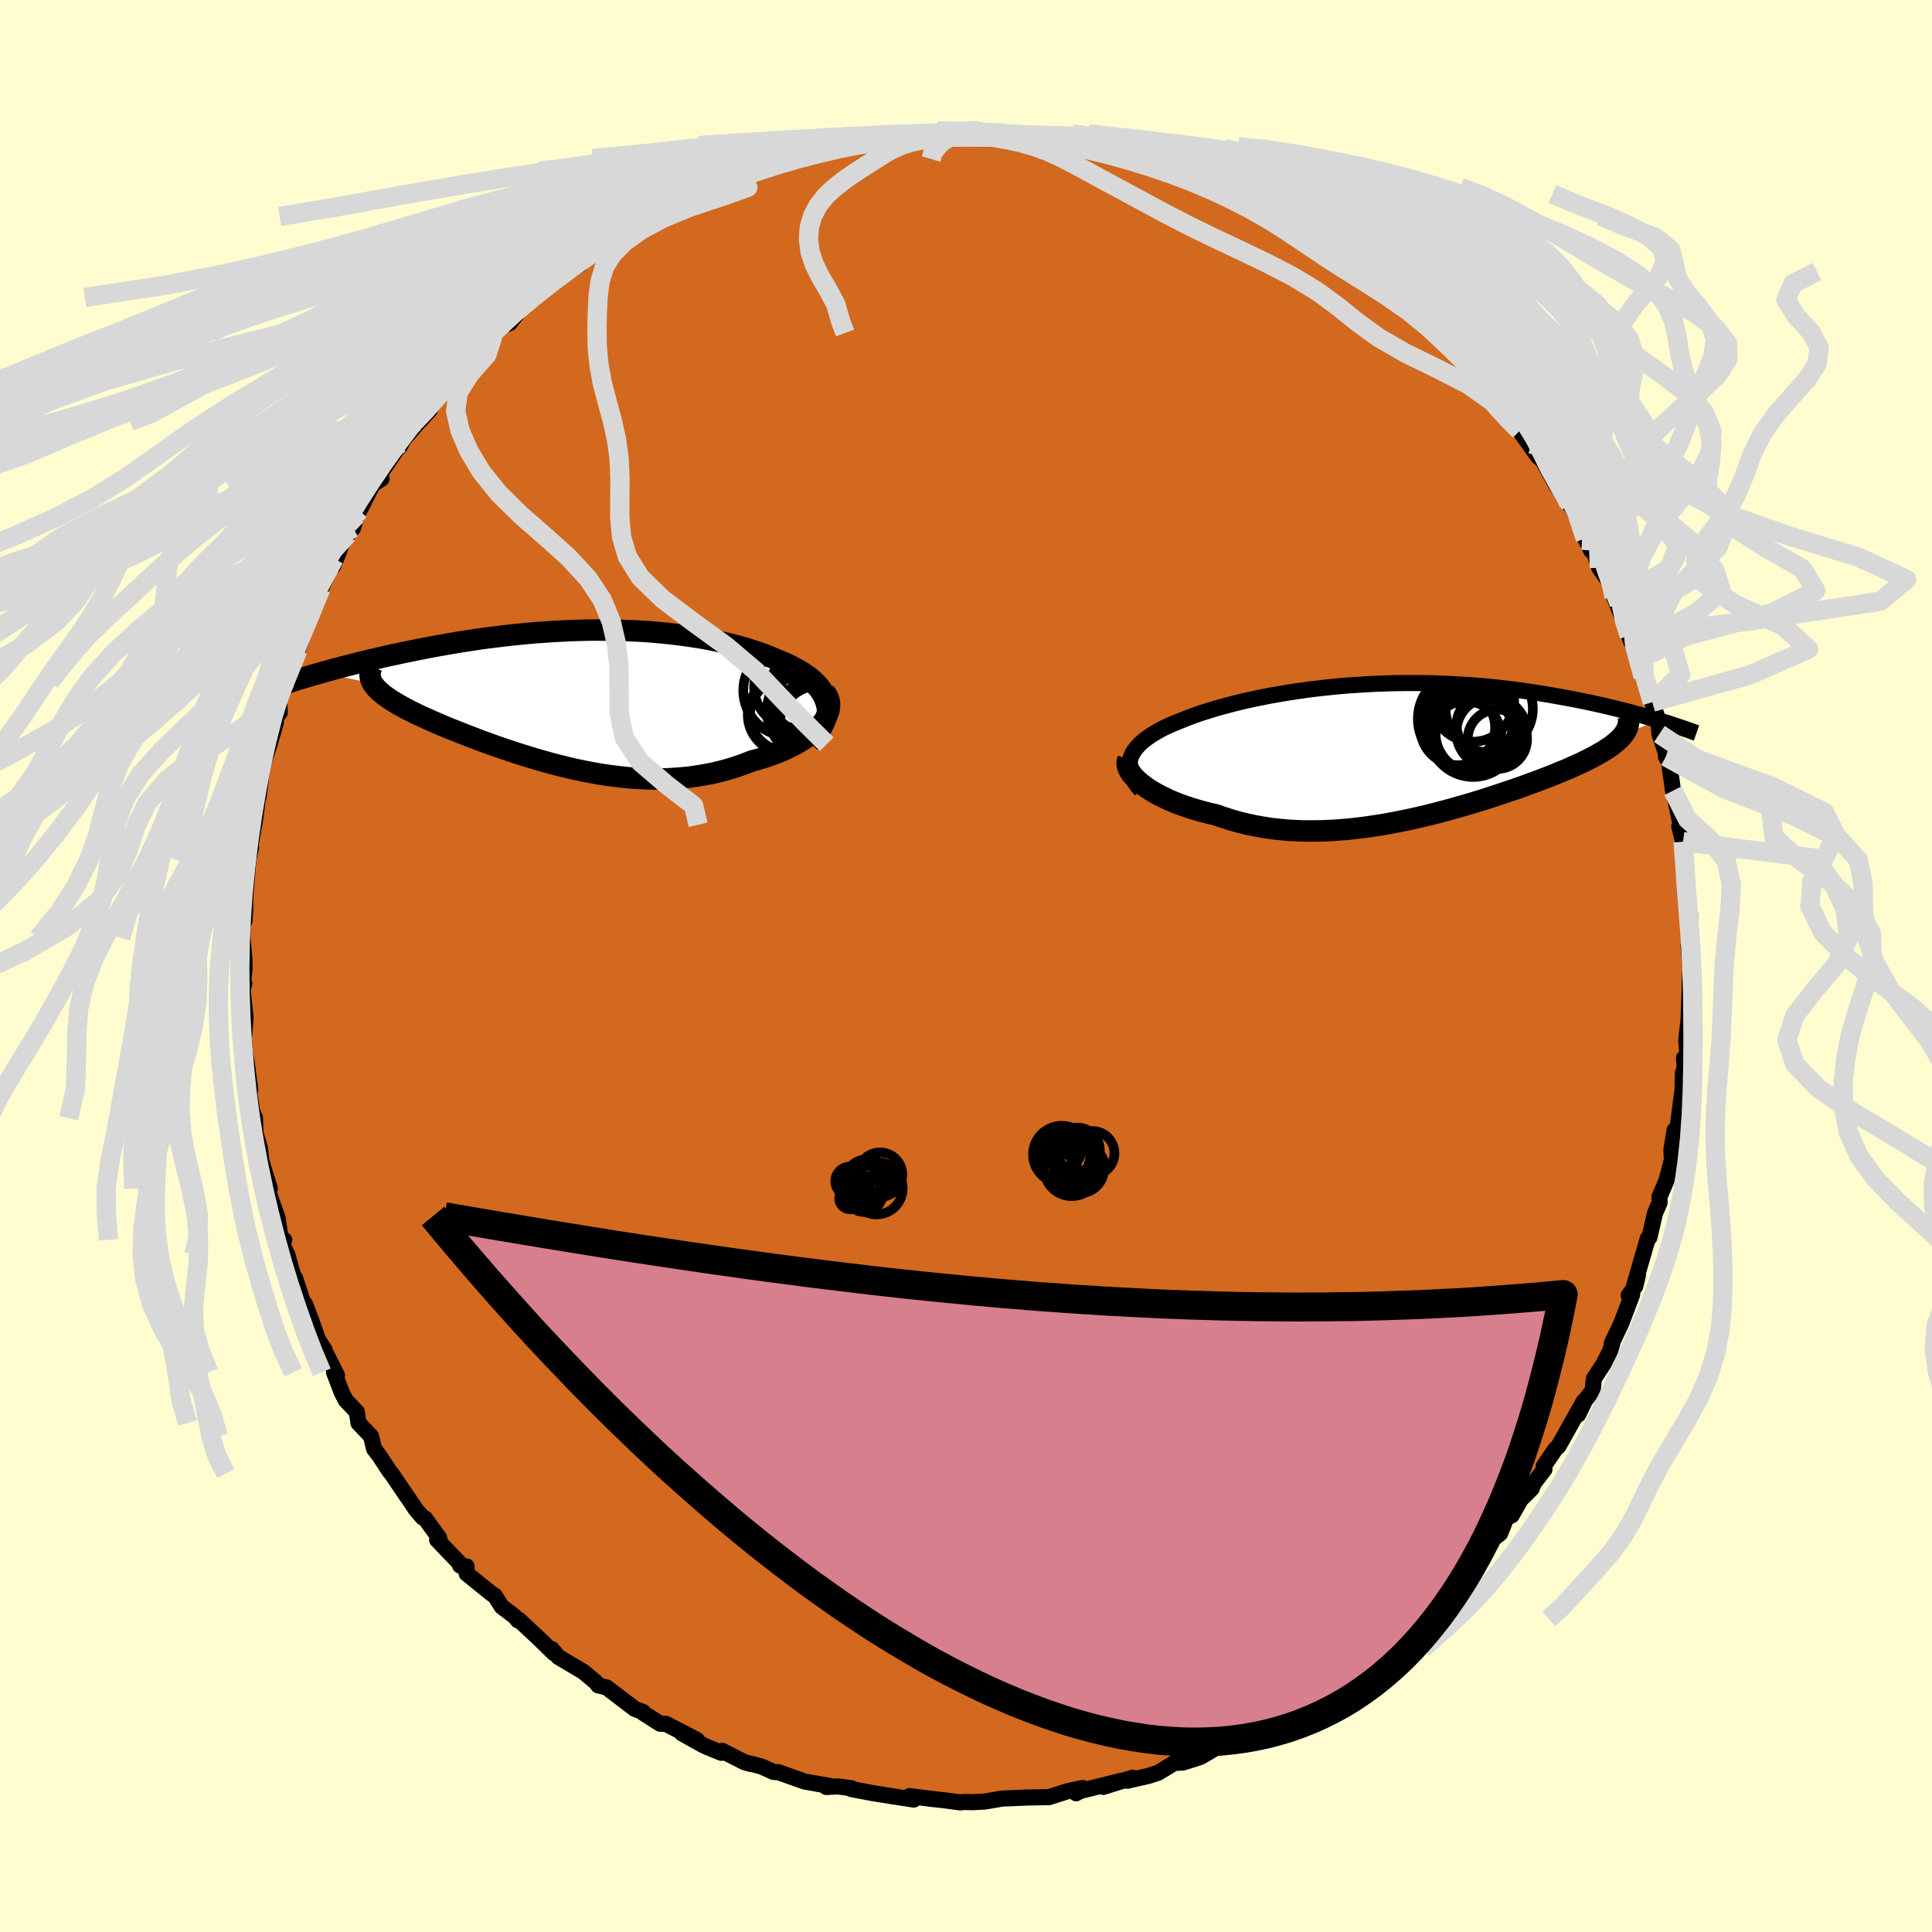 <svg viewBox="-100 -100 200 200" xmlns="http://www.w3.org/2000/svg" width="500" height="500" id="face-svg">
    <defs>
      <clipPath id="leftEyeClipPath">
        <polyline points="27.04,0.56 26.95,0.2 26.81,-0.15 26.63,-0.49 26.42,-0.82 26.17,-1.14 25.88,-1.46 25.56,-1.76 25.21,-2.05 24.82,-2.33 24.41,-2.6 23.97,-2.86 23.5,-3.11 23.01,-3.36 22.5,-3.59 21.96,-3.81 21.33,-4.08 20.68,-4.34 20.01,-4.59 19.31,-4.82 18.59,-5.05 17.84,-5.26 17.08,-5.46 16.3,-5.64 15.5,-5.82 14.69,-5.98 13.86,-6.13 13.02,-6.26 12.17,-6.38 11.3,-6.49 10.43,-6.59 9.55,-6.67 8.66,-6.75 7.77,-6.81 6.87,-6.85 5.97,-6.89 5.06,-6.91 4.16,-6.92 3.25,-6.93 2.35,-6.92 1.44,-6.9 0.54,-6.87 -0.35,-6.83 -1.24,-6.78 -2.13,-6.72 -3,-6.66 -3.87,-6.59 -4.73,-6.5 -5.59,-6.42 -6.43,-6.32 -7.26,-6.22 -8.08,-6.12 -8.89,-6.01 -9.68,-5.89 -10.47,-5.77 -11.24,-5.65 -11.99,-5.52 -12.73,-5.39 -13.46,-5.26 -14.17,-5.13 -14.86,-4.99 -15.54,-4.86 -16.21,-4.72 -16.86,-4.59 -17.49,-4.45 -18.11,-4.32 -18.71,-4.19 -19.3,-4.05 -19.88,-3.92 -20.44,-3.79 -20.99,-3.65 -21.53,-3.52 -22.05,-3.39 -22.56,-3.26 -23.06,-3.13 -23.54,-3 -24.01,-2.88 -24.46,-2.75 -24.91,-2.63 -25.34,-2.51 -20,-1.41 -19.89,-1.24 -19.75,-1.06 -19.6,-0.89 -19.43,-0.71 -19.23,-0.53 -19.02,-0.35 -18.78,-0.16 -18.53,0.02 -18.26,0.21 -17.97,0.4 -17.65,0.59 -17.32,0.79 -16.97,0.98 -16.61,1.18 -16.22,1.38 -15.81,1.59 -15.38,1.8 -14.93,2.01 -14.46,2.22 -13.98,2.44 -13.47,2.66 -12.94,2.89 -12.39,3.12 -11.83,3.35 -11.24,3.58 -10.64,3.82 -10.02,4.06 -9.39,4.3 -8.74,4.55 -8.07,4.79 -7.39,5.04 -6.69,5.28 -5.98,5.52 -5.25,5.76 -4.51,6 -3.76,6.23 -3,6.46 -2.23,6.68 -1.44,6.9 -0.65,7.1 0.15,7.3 0.96,7.49 1.78,7.66 2.61,7.82 3.44,7.97 4.28,8.1 5.12,8.21 5.96,8.31 6.81,8.39 7.66,8.44 8.51,8.48 9.36,8.49 10.22,8.48 11.07,8.44 11.91,8.38 12.76,8.3 13.6,8.18 14.43,8.04 15.26,7.88 16.08,7.68 16.89,7.46 17.69,7.21 18.48,6.93 19.25,6.63 19.88,6.46 20.5,6.27 21.1,6.07 21.68,5.86 22.25,5.63 22.79,5.39 23.31,5.14 23.81,4.88 24.28,4.6 24.73,4.32 25.15,4.02 25.54,3.72 25.89,3.4 26.21,3.08 26.5,2.76" />
      </clipPath>
      <clipPath id="rightEyeClipPath">
        <polyline points="-27.97,0.83 -27.85,0.54 -27.7,0.25 -27.51,-0.03 -27.29,-0.3 -27.04,-0.57 -26.75,-0.84 -26.44,-1.09 -26.09,-1.34 -25.72,-1.59 -25.32,-1.83 -24.9,-2.07 -24.45,-2.3 -23.97,-2.52 -23.47,-2.74 -22.95,-2.95 -22.38,-3.18 -21.79,-3.41 -21.16,-3.64 -20.51,-3.86 -19.83,-4.07 -19.12,-4.29 -18.39,-4.49 -17.64,-4.69 -16.86,-4.89 -16.06,-5.08 -15.25,-5.26 -14.41,-5.43 -13.56,-5.6 -12.69,-5.75 -11.81,-5.9 -10.92,-6.04 -10.01,-6.17 -9.09,-6.29 -8.17,-6.4 -7.23,-6.5 -6.29,-6.59 -5.35,-6.67 -4.4,-6.73 -3.45,-6.79 -2.5,-6.84 -1.55,-6.87 -0.6,-6.9 0.35,-6.91 1.29,-6.91 2.23,-6.91 3.17,-6.89 4.09,-6.86 5.01,-6.82 5.92,-6.77 6.82,-6.72 7.7,-6.65 8.58,-6.58 9.44,-6.5 10.29,-6.41 11.13,-6.31 11.95,-6.21 12.76,-6.1 13.55,-5.98 14.33,-5.86 15.09,-5.74 15.83,-5.61 16.56,-5.48 17.27,-5.35 17.96,-5.22 18.64,-5.08 19.3,-4.95 19.95,-4.81 20.58,-4.67 21.2,-4.53 21.81,-4.38 22.4,-4.24 22.98,-4.09 23.54,-3.95 24.09,-3.8 24.62,-3.66 25.14,-3.51 25.64,-3.37 26.13,-3.22 26.61,-3.08 23.02,-1.54 22.86,-1.35 22.69,-1.16 22.49,-0.98 22.28,-0.79 22.04,-0.6 21.79,-0.4 21.51,-0.21 21.22,-0.02 20.9,0.18 20.57,0.37 20.22,0.57 19.85,0.77 19.45,0.97 19.04,1.18 18.61,1.39 18.16,1.59 17.69,1.8 17.2,2.02 16.68,2.23 16.15,2.45 15.59,2.68 15.01,2.9 14.42,3.13 13.8,3.36 13.16,3.59 12.51,3.83 11.83,4.07 11.14,4.3 10.43,4.54 9.7,4.78 8.96,5.02 8.2,5.26 7.43,5.5 6.64,5.73 5.83,5.96 5.02,6.19 4.19,6.41 3.35,6.63 2.5,6.84 1.64,7.04 0.77,7.23 -0.1,7.41 -0.99,7.58 -1.87,7.74 -2.77,7.88 -3.66,8.01 -4.56,8.12 -5.46,8.22 -6.36,8.29 -7.26,8.35 -8.16,8.39 -9.05,8.4 -9.94,8.4 -10.83,8.37 -11.71,8.32 -12.58,8.24 -13.44,8.14 -14.3,8.01 -15.14,7.86 -15.97,7.68 -16.79,7.48 -17.59,7.25 -18.37,7 -19.14,6.73 -19.8,6.58 -20.44,6.42 -21.07,6.24 -21.68,6.06 -22.28,5.86 -22.85,5.66 -23.4,5.44 -23.94,5.22 -24.44,4.98 -24.93,4.74 -25.39,4.49 -25.82,4.24 -26.23,3.98 -26.6,3.71 -26.94,3.45" />
      </clipPath>
      <filter id="fuzzy">
        <feTurbulence id="turbulence" baseFrequency="0.05" numOctaves="3" type="noise" result="noise" />
        <feDisplacementMap in="SourceGraphic" in2="noise" scale="2" />
      </filter>
      <linearGradient id="rainbowGradient" x1="0%" y1="0%" x2="100%" y2="0%">
        <stop offset="0%" style="stop-color: [object Object]; stop-opacity: 1" />
        <stop offset="50%" style="stop-color: [object Object]; stop-opacity: 1" />
        <stop offset="100%" style="stop-color: [object Object]; stop-opacity: 1" />
      </linearGradient>
    </defs>
    <rect x="-100" y="-100" width="100%" height="100%" fill="rgb(255, 253, 208)" />
    <polyline id="faceContour" points="74.99,0.25 74.91,1.79 74.91,3.24 74.94,1.78 74.8,5.53 74.56,7.71 74.7,9.29 74.33,9.52 74.4,10.5 74.22,11.05 74.18,12.82 73.66,16.72 73.72,16.72 73.35,17 73.02,19.05 73.08,20.05 72.5,22.23 72.35,22.59 71.79,23.89 71.8,24.49 71.32,25.61 70.75,28.09 70.58,28.2 69.14,33.18 69.56,31.99 69.29,33.15 68.6,34.1 68.96,34.02 67.82,37.03 66.85,39.05 66.91,39.07 66.69,39.81 66.01,41.18 65,42.72 64.87,43.96 64.09,44.96 63.37,46.44 63.93,45.09 61.33,49.72 61.02,50 59.8,51.78 59.88,52.11 58.78,53.53 58.55,54.11 57.42,55.23 56.49,56.87 55.93,57.14 55.3,58.73 54.79,59.13 54.21,59.38 53.98,59.8 52.12,62.03 51.73,62.58 50.37,64.17 50.24,64 48.9,65.47 47.1,67.31 48.03,66.44 46.67,67.6 44.96,68.91 43.51,70.64 43.21,70.75 41.27,72.3 41.61,72.04 40.32,73 39.95,73.09 37.23,75.11 37.54,74.95 37.75,74.86 33.37,77.21 34.13,77.18 33.72,77 31.97,78.15 30.6,78.82 29.7,79.36 26.99,80.46 28.15,80.44 26.55,80.86 26.43,80.61 24.31,81.86 23.69,82.07 22.45,82.46 21.58,82.49 19.9,83.51 18.89,83.84 16.71,84.34 17.24,84.03 14.21,84.98 16.06,84.35 11.83,85.4 11.4,85.64 12.07,85.09 10.5,85.43 8.59,86.04 6.2,86.08 6.11,86.09 3.67,86.19 3.22,86.28 1.9,86.5 0.65,86.56 -0.28,86.54 -0.55,86.59 -2.36,86.35 -3.58,86.22 -5.84,85.93 -5.99,86.19 -5.41,86.29 -6.78,86.08 -9.62,85.63 -11.88,85.2 -11.85,85.12 -13.25,84.93 -14.46,84.99 -14.05,84.89 -16.68,84.43 -19.42,83.46 -19.93,83.43 -21.17,82.87 -22.3,82.57 -22.28,82.61 -22.96,82.41 -25.24,81.25 -25.33,81.45 -26.8,80.85 -27.19,80.67 -29.41,79.43 -27.86,80.11 -31.09,78.44 -31.66,78.44 -33.42,77.32 -33.44,77.22 -34.28,76.91 -37.19,74.69 -37.99,74.48 -38.06,74.48 -38.32,74.14 -39.61,73.06 -42.18,71.54 -42.88,70.71 -42.64,71.15 -44.25,69.58 -46.29,67.68 -46.38,67.74 -46.75,67.31 -48.06,66.32 -48.79,65.17 -49.09,65 -51.69,62.9 -51.7,62.16 -52.37,62.06 -52.01,62.26 -54.75,59.4 -54.53,59.22 -56,57.18 -56.25,57.08 -56.97,56.24 -57.39,55.6 -57.9,54.86 -59.48,52.53 -59.64,52.36 -60.75,50.67 -61.28,49.98 -61.59,48.68 -62.89,47.31 -63.06,46.16 -64.22,44.94 -64.64,44.11 -65.42,42.06 -65.12,42.36 -66.64,39.35 -66.41,39.71 -67.07,38.7 -67.79,36.66 -68.44,34.97 -68.52,35.15 -69.43,32.37 -69.68,31.95 -70.25,29.89 -71.03,28.25 -70.58,28.35 -70.93,28.37 -71.25,26.13 -72.2,23.44 -72.07,23.05 -72.95,20.18 -73.09,18.87 -73.55,17.3 -73.61,15.69 -73.88,15.11 -73.78,15.76 -74.27,12.6 -74.1,12.79 -74.46,10.02 -74.67,8.83 -74.78,7.04 -74.71,7.11 -74.58,5.33 -74.89,2.44 -74.71,1.8 -74.93,2.67 -74.69,0.34 -74.7,-0.77 -74.9,-2.91 -74.88,-4.07 -74.61,-6.07 -74.69,-4.66 -74.59,-7.46 -74.29,-11.01 -74.01,-12.28 -74.34,-10.93 -73.69,-14.62 -73.57,-15.32 -73.33,-17.19 -73.33,-17.64 -73.23,-17.52 -72.82,-20.8 -72.68,-21.19 -72.09,-22.96 -71.44,-25.21 -71.76,-25.31 -71.04,-26.24 -71.11,-27.52 -70.46,-29.43 -69.94,-31.18 -69.29,-32.45 -68.86,-34.2 -69.16,-32.71 -68.3,-35.28 -67.01,-38.39 -66.79,-39.06 -67.06,-38.39 -65.41,-42.16 -65.51,-41.4 -64.98,-42.72 -64.61,-43.77 -64.02,-44.68 -63.45,-45.35 -63.11,-46.63 -62.79,-47.15 -61.42,-49.85 -60.5,-50.45 -60.63,-50.97 -58.27,-54.44 -58.62,-53.76 -58.59,-54.08 -56.6,-56.39 -55.49,-57.58 -56.45,-56.51 -54,-59.72 -55.25,-58.48 -53.55,-60.22 -52.09,-62.05 -50.86,-63.31 -50.14,-64.23 -48.89,-65.53 -47.95,-66.49 -48.28,-66.15 -47.23,-66.56 -45.18,-69.21 -44.73,-69.32 -43.05,-70.65 -42.56,-71.27 -42.21,-71.34 -39.96,-72.63 -40.61,-72.79 -39.82,-73.25 -38.34,-74.19 -37.29,-74.54 -36.92,-74.87 -35.7,-75.89 -32.96,-77.59 -32.15,-77.98 -30.59,-78.99 -31.02,-78.26 -31,-78.6 -27.96,-79.86 -26.02,-80.91 -27,-80.64 -25.58,-80.85 -25.07,-81.42 -22.31,-82.27 -21.34,-82.59 -21.7,-82.42 -19.53,-83.35 -18.03,-83.59 -18.87,-83.54 -17.44,-83.77 -15.23,-84.29 -12.77,-84.93 -12.91,-84.91 -11.9,-85.19 -10.41,-85.37 -8.66,-85.75 -9.84,-85.51 -7.51,-85.64 -8.22,-85.76 -4.81,-85.96 -3.38,-86.13 -3.56,-86.03 -1.87,-86.46 0.26,-86.14 1.28,-86.49 3.71,-86.27 3.32,-86.03 4.11,-85.94 5.56,-85.95 6.76,-86.15 6.94,-85.8 9.3,-85.65 11.18,-85.32 13.12,-84.78 11.63,-85.43 14.79,-84.64 14.45,-84.83 15.81,-84.19 19.01,-83.39 20.23,-83.24 18.57,-83.51 20.53,-82.96 22.32,-82.33 23.6,-81.74 26.09,-80.95 25.09,-81.49 25.51,-81.16 28.18,-79.92 28.33,-79.76 30.85,-78.74 31.56,-78.36 32.35,-77.64 32.68,-77.92 34.57,-76.55 34.83,-76.36 35.82,-75.54 37.34,-74.94 38.7,-73.9 39.64,-73.33 39.37,-73.22 41.38,-71.89 42.55,-70.65 42.55,-71.15 44.1,-69.49 45.88,-68.43 45.34,-68.65 46.99,-67.18 47.64,-66.68 49.28,-64.96 50.02,-64.04 50.9,-63.63 51.85,-62.29 52.84,-61.64 53.31,-60.48 53.09,-60.95 54.29,-59.04 54.6,-59.12 57.51,-55.3 56.89,-55.75 57.22,-55.83 57.32,-55.4 59.18,-52.78 59.72,-52.3 61.14,-49.72 62.41,-47.83 60.71,-50.59 62.56,-47.76 63.26,-46.51 64.11,-44.24 64.71,-43.02 64.58,-44.09 65.56,-41.22 66.74,-39.53 67.24,-38.36 67.62,-37.51 67.09,-38.21 68.18,-35.51 68.85,-33.59 68.66,-34.19 69.62,-31.72 70.1,-29.96 70.24,-29.51 71.05,-27.31 70.89,-27.77 71.69,-25.36 71.78,-24.02 72.71,-21.29 72.45,-21.67 72.77,-21.15 73.19,-18.15 73.38,-17.47 74.06,-14.21 73.84,-14.45 74.23,-12.87 74.32,-11.11 74.37,-11.28 74.26,-10.95 74.27,-10.3 74.45,-8.11 74.73,-4.78 74.96,-5.34 74.9,-1.33 74.8,-2.1 74.99,0.25 74.91,1.79" fill="rgb(210, 105, 30)" stroke="black" stroke-width="1.667" stroke-linejoin="round" filter="url(#fuzzy)" />
    <g transform="translate(45.01 -22.38)">
      <polyline id="rightCountour" points="-27.97,0.83 -27.85,0.54 -27.7,0.25 -27.51,-0.03 -27.29,-0.3 -27.04,-0.57 -26.75,-0.84 -26.44,-1.09 -26.09,-1.34 -25.72,-1.59 -25.32,-1.83 -24.9,-2.07 -24.45,-2.3 -23.97,-2.52 -23.47,-2.74 -22.95,-2.95 -22.38,-3.18 -21.79,-3.41 -21.16,-3.64 -20.51,-3.86 -19.83,-4.07 -19.12,-4.29 -18.39,-4.49 -17.64,-4.69 -16.86,-4.89 -16.06,-5.08 -15.25,-5.26 -14.41,-5.43 -13.56,-5.6 -12.69,-5.75 -11.81,-5.9 -10.92,-6.04 -10.01,-6.17 -9.09,-6.29 -8.17,-6.4 -7.23,-6.5 -6.29,-6.59 -5.35,-6.67 -4.4,-6.73 -3.45,-6.79 -2.5,-6.84 -1.55,-6.87 -0.6,-6.9 0.35,-6.91 1.29,-6.91 2.23,-6.91 3.17,-6.89 4.09,-6.86 5.01,-6.82 5.92,-6.77 6.82,-6.72 7.7,-6.65 8.58,-6.58 9.44,-6.5 10.29,-6.41 11.13,-6.31 11.95,-6.21 12.76,-6.1 13.55,-5.98 14.33,-5.86 15.09,-5.74 15.83,-5.61 16.56,-5.48 17.27,-5.35 17.96,-5.22 18.64,-5.08 19.3,-4.95 19.95,-4.81 20.58,-4.67 21.2,-4.53 21.81,-4.38 22.4,-4.24 22.98,-4.09 23.54,-3.95 24.09,-3.8 24.62,-3.66 25.14,-3.51 25.64,-3.37 26.13,-3.22 26.61,-3.08 23.02,-1.54 22.86,-1.35 22.69,-1.16 22.49,-0.98 22.28,-0.79 22.04,-0.6 21.79,-0.4 21.51,-0.21 21.22,-0.02 20.9,0.18 20.57,0.37 20.22,0.57 19.85,0.77 19.45,0.97 19.04,1.18 18.61,1.39 18.16,1.59 17.69,1.8 17.2,2.02 16.68,2.23 16.15,2.45 15.59,2.68 15.01,2.9 14.42,3.13 13.8,3.36 13.16,3.59 12.51,3.83 11.83,4.07 11.14,4.3 10.43,4.54 9.7,4.78 8.96,5.02 8.2,5.26 7.43,5.5 6.64,5.73 5.83,5.96 5.02,6.19 4.19,6.41 3.35,6.63 2.5,6.84 1.64,7.04 0.77,7.23 -0.1,7.41 -0.99,7.58 -1.87,7.74 -2.77,7.88 -3.66,8.01 -4.56,8.12 -5.46,8.22 -6.36,8.29 -7.26,8.35 -8.16,8.39 -9.05,8.4 -9.94,8.4 -10.83,8.37 -11.71,8.32 -12.58,8.24 -13.44,8.14 -14.3,8.01 -15.14,7.86 -15.97,7.68 -16.79,7.48 -17.59,7.25 -18.37,7 -19.14,6.73 -19.8,6.58 -20.44,6.42 -21.07,6.24 -21.68,6.06 -22.28,5.86 -22.85,5.66 -23.4,5.44 -23.94,5.22 -24.44,4.98 -24.93,4.74 -25.39,4.49 -25.82,4.24 -26.23,3.98 -26.6,3.71 -26.94,3.45" fill="white" stroke="white" stroke-width="0" stroke-linejoin="round" filter="url(#fuzzy)" />
    </g>
    <g transform="translate(-41.42 -27.85)">
      <polyline id="leftCountour" points="27.04,0.56 26.95,0.2 26.81,-0.15 26.63,-0.49 26.42,-0.82 26.17,-1.14 25.88,-1.46 25.56,-1.76 25.21,-2.05 24.82,-2.33 24.41,-2.6 23.97,-2.86 23.5,-3.11 23.01,-3.36 22.5,-3.59 21.96,-3.81 21.33,-4.08 20.68,-4.34 20.01,-4.59 19.31,-4.82 18.59,-5.05 17.84,-5.26 17.08,-5.46 16.3,-5.64 15.5,-5.82 14.69,-5.98 13.86,-6.13 13.02,-6.26 12.17,-6.38 11.3,-6.49 10.43,-6.59 9.55,-6.67 8.66,-6.75 7.77,-6.81 6.87,-6.85 5.97,-6.89 5.06,-6.91 4.16,-6.92 3.25,-6.93 2.35,-6.92 1.44,-6.9 0.54,-6.87 -0.35,-6.83 -1.24,-6.78 -2.13,-6.72 -3,-6.66 -3.87,-6.59 -4.73,-6.5 -5.59,-6.42 -6.43,-6.32 -7.26,-6.22 -8.08,-6.12 -8.89,-6.01 -9.68,-5.89 -10.47,-5.77 -11.24,-5.65 -11.99,-5.52 -12.73,-5.39 -13.46,-5.26 -14.17,-5.13 -14.86,-4.99 -15.54,-4.86 -16.21,-4.72 -16.86,-4.59 -17.49,-4.45 -18.11,-4.32 -18.71,-4.19 -19.3,-4.05 -19.88,-3.92 -20.44,-3.79 -20.99,-3.65 -21.53,-3.52 -22.05,-3.39 -22.56,-3.26 -23.06,-3.13 -23.54,-3 -24.01,-2.88 -24.46,-2.75 -24.91,-2.63 -25.34,-2.51 -20,-1.41 -19.89,-1.24 -19.75,-1.06 -19.6,-0.89 -19.43,-0.71 -19.23,-0.53 -19.02,-0.35 -18.78,-0.16 -18.53,0.02 -18.26,0.21 -17.97,0.4 -17.65,0.59 -17.32,0.79 -16.97,0.98 -16.61,1.18 -16.22,1.38 -15.81,1.59 -15.38,1.8 -14.93,2.01 -14.46,2.22 -13.98,2.44 -13.47,2.66 -12.94,2.89 -12.39,3.12 -11.83,3.35 -11.24,3.58 -10.64,3.82 -10.02,4.06 -9.39,4.3 -8.74,4.55 -8.07,4.79 -7.39,5.04 -6.69,5.28 -5.98,5.52 -5.25,5.76 -4.51,6 -3.76,6.23 -3,6.46 -2.23,6.68 -1.44,6.9 -0.65,7.1 0.15,7.3 0.96,7.49 1.78,7.66 2.61,7.82 3.44,7.97 4.28,8.1 5.12,8.21 5.96,8.31 6.81,8.39 7.66,8.44 8.51,8.48 9.36,8.49 10.22,8.48 11.07,8.44 11.91,8.38 12.76,8.3 13.6,8.18 14.43,8.04 15.26,7.88 16.08,7.68 16.89,7.46 17.69,7.21 18.48,6.93 19.25,6.63 19.88,6.46 20.5,6.27 21.1,6.07 21.68,5.86 22.25,5.63 22.79,5.39 23.31,5.14 23.81,4.88 24.28,4.6 24.73,4.32 25.15,4.02 25.54,3.72 25.89,3.4 26.21,3.08 26.5,2.76" fill="white" stroke="white" stroke-width="0" stroke-linejoin="round" filter="url(#fuzzy)" />
    </g>
    <g transform="translate(45.01 -22.38)">
      <polyline id="rightUpper" points="-26.89,4.19 -27.2,3.82 -27.46,3.45 -27.67,3.1 -27.84,2.75 -27.97,2.41 -28.05,2.08 -28.09,1.76 -28.09,1.44 -28.05,1.14 -27.97,0.83 -27.85,0.54 -27.7,0.25 -27.51,-0.03 -27.29,-0.3 -27.04,-0.57 -26.75,-0.84 -26.44,-1.09 -26.09,-1.34 -25.72,-1.59 -25.32,-1.83 -24.9,-2.07 -24.45,-2.3 -23.97,-2.52 -23.47,-2.74 -22.95,-2.95 -22.38,-3.18 -21.79,-3.41 -21.16,-3.64 -20.51,-3.86 -19.83,-4.07 -19.12,-4.29 -18.39,-4.49 -17.64,-4.69 -16.86,-4.89 -16.06,-5.08 -15.25,-5.26 -14.41,-5.43 -13.56,-5.6 -12.69,-5.75 -11.81,-5.9 -10.92,-6.04 -10.01,-6.17 -9.09,-6.29 -8.17,-6.4 -7.23,-6.5 -6.29,-6.59 -5.35,-6.67 -4.4,-6.73 -3.45,-6.79 -2.5,-6.84 -1.55,-6.87 -0.6,-6.9 0.35,-6.91 1.29,-6.91 2.23,-6.91 3.17,-6.89 4.09,-6.86 5.01,-6.82 5.92,-6.77 6.82,-6.72 7.7,-6.65 8.58,-6.58 9.44,-6.5 10.29,-6.41 11.13,-6.31 11.95,-6.21 12.76,-6.1 13.55,-5.98 14.33,-5.86 15.09,-5.74 15.83,-5.61 16.56,-5.48 17.27,-5.35 17.96,-5.22 18.64,-5.08 19.3,-4.95 19.95,-4.81 20.58,-4.67 21.2,-4.53 21.81,-4.38 22.4,-4.24 22.98,-4.09 23.54,-3.95 24.09,-3.8 24.62,-3.66 25.14,-3.51 25.64,-3.37 26.13,-3.22 26.61,-3.08 27.07,-2.94 27.52,-2.8 27.95,-2.66 28.37,-2.52 28.78,-2.38 29.17,-2.25 29.55,-2.12 29.92,-1.99 30.27,-1.86 30.61,-1.74" fill="none" stroke="black" stroke-width="1.667" stroke-linejoin="round" filter="url(#fuzzy)" />
      <polyline id="rightLower" points="-28.24,0.96 -28.31,1.17 -28.33,1.39 -28.31,1.62 -28.23,1.87 -28.12,2.12 -27.96,2.38 -27.76,2.65 -27.52,2.91 -27.25,3.18 -26.94,3.45 -26.6,3.71 -26.23,3.98 -25.82,4.24 -25.39,4.49 -24.93,4.74 -24.44,4.98 -23.94,5.22 -23.4,5.44 -22.85,5.66 -22.28,5.86 -21.68,6.06 -21.07,6.24 -20.44,6.42 -19.8,6.58 -19.14,6.73 -18.37,7 -17.59,7.25 -16.79,7.48 -15.97,7.68 -15.14,7.86 -14.3,8.01 -13.44,8.14 -12.58,8.24 -11.71,8.32 -10.83,8.37 -9.94,8.4 -9.05,8.4 -8.16,8.39 -7.26,8.35 -6.36,8.29 -5.46,8.22 -4.56,8.12 -3.66,8.01 -2.77,7.88 -1.87,7.74 -0.99,7.58 -0.1,7.41 0.77,7.23 1.64,7.04 2.5,6.84 3.35,6.63 4.19,6.41 5.02,6.19 5.83,5.96 6.64,5.73 7.43,5.5 8.2,5.26 8.96,5.02 9.7,4.78 10.43,4.54 11.14,4.3 11.83,4.07 12.51,3.83 13.16,3.59 13.8,3.36 14.42,3.13 15.01,2.9 15.59,2.68 16.15,2.45 16.68,2.23 17.2,2.02 17.69,1.8 18.16,1.59 18.61,1.39 19.04,1.18 19.45,0.97 19.85,0.77 20.22,0.57 20.57,0.37 20.9,0.18 21.22,-0.02 21.51,-0.21 21.79,-0.4 22.04,-0.6 22.28,-0.79 22.49,-0.98 22.69,-1.16 22.86,-1.35 23.02,-1.54 23.16,-1.73 23.28,-1.92 23.38,-2.1 23.46,-2.29 23.52,-2.48 23.56,-2.67 23.59,-2.86 23.59,-3.04 23.59,-3.23 23.56,-3.42" fill="none" stroke="black" stroke-width="2.222" stroke-linejoin="round" filter="url(#fuzzy)" />
      <circle r="4.608" cx="7.479" cy="-1.798" stroke="black" fill="none" stroke-width="1.0" filter="url(#fuzzy)" clip-path="url(#rightEyeClipPath)" /><circle r="4.282" cx="7.449" cy="-5.118" stroke="black" fill="none" stroke-width="1.0" filter="url(#fuzzy)" clip-path="url(#rightEyeClipPath)" /><circle r="3.678" cx="6.734" cy="-1.343" stroke="black" fill="none" stroke-width="1.0" filter="url(#fuzzy)" clip-path="url(#rightEyeClipPath)" /><circle r="4.516" cx="9.154" cy="-4.243" stroke="black" fill="none" stroke-width="1.0" filter="url(#fuzzy)" clip-path="url(#rightEyeClipPath)" /><circle r="3.07" cx="8.839" cy="-2.593" stroke="black" fill="none" stroke-width="1.0" filter="url(#fuzzy)" clip-path="url(#rightEyeClipPath)" /><circle r="3.072" cx="9.999" cy="-1.098" stroke="black" fill="none" stroke-width="1.0" filter="url(#fuzzy)" clip-path="url(#rightEyeClipPath)" /><circle r="3.872" cx="5.894" cy="-2.278" stroke="black" fill="none" stroke-width="1.0" filter="url(#fuzzy)" clip-path="url(#rightEyeClipPath)" /><circle r="4.036" cx="7.629" cy="-1.718" stroke="black" fill="none" stroke-width="1.0" filter="url(#fuzzy)" clip-path="url(#rightEyeClipPath)" /><circle r="3.648" cx="9.399" cy="-1.813" stroke="black" fill="none" stroke-width="1.0" filter="url(#fuzzy)" clip-path="url(#rightEyeClipPath)" /><circle r="4.976" cx="6.744" cy="-3.203" stroke="black" fill="none" stroke-width="1.0" filter="url(#fuzzy)" clip-path="url(#rightEyeClipPath)" />
      </g>
    <g transform="translate(-41.42 -27.85)">
      <polyline id="leftUpper" points="25.23,4.71 25.67,4.25 26.04,3.8 26.36,3.36 26.61,2.93 26.81,2.51 26.96,2.1 27.05,1.7 27.1,1.31 27.09,0.93 27.04,0.56 26.95,0.2 26.81,-0.15 26.63,-0.49 26.42,-0.82 26.17,-1.14 25.88,-1.46 25.56,-1.76 25.21,-2.05 24.82,-2.33 24.41,-2.6 23.97,-2.86 23.5,-3.11 23.01,-3.36 22.5,-3.59 21.96,-3.81 21.33,-4.08 20.68,-4.34 20.01,-4.59 19.31,-4.82 18.59,-5.05 17.84,-5.26 17.08,-5.46 16.3,-5.64 15.5,-5.82 14.69,-5.98 13.86,-6.13 13.02,-6.26 12.17,-6.38 11.3,-6.49 10.43,-6.59 9.55,-6.67 8.66,-6.75 7.77,-6.81 6.87,-6.85 5.97,-6.89 5.06,-6.91 4.16,-6.92 3.25,-6.93 2.35,-6.92 1.44,-6.9 0.54,-6.87 -0.35,-6.83 -1.24,-6.78 -2.13,-6.72 -3,-6.66 -3.87,-6.59 -4.73,-6.5 -5.59,-6.42 -6.43,-6.32 -7.26,-6.22 -8.08,-6.12 -8.89,-6.01 -9.68,-5.89 -10.47,-5.77 -11.24,-5.65 -11.99,-5.52 -12.73,-5.39 -13.46,-5.26 -14.17,-5.13 -14.86,-4.99 -15.54,-4.86 -16.21,-4.72 -16.86,-4.59 -17.49,-4.45 -18.11,-4.32 -18.71,-4.19 -19.3,-4.05 -19.88,-3.92 -20.44,-3.79 -20.99,-3.65 -21.53,-3.52 -22.05,-3.39 -22.56,-3.26 -23.06,-3.13 -23.54,-3 -24.01,-2.88 -24.46,-2.75 -24.91,-2.63 -25.34,-2.51 -25.75,-2.39 -26.16,-2.28 -26.55,-2.16 -26.92,-2.05 -27.29,-1.94 -27.64,-1.83 -27.98,-1.73 -28.31,-1.62 -28.62,-1.52 -28.92,-1.42" fill="none" stroke="black" stroke-width="2.222" stroke-linejoin="round" filter="url(#fuzzy)" />
      <polyline id="leftLower" points="26.78,-0.51 27,-0.21 27.16,0.11 27.26,0.43 27.3,0.76 27.28,1.09 27.22,1.43 27.1,1.76 26.94,2.1 26.74,2.43 26.5,2.76 26.21,3.08 25.89,3.4 25.54,3.72 25.15,4.02 24.73,4.32 24.28,4.6 23.81,4.88 23.31,5.14 22.79,5.39 22.25,5.63 21.68,5.86 21.1,6.07 20.5,6.27 19.88,6.46 19.25,6.63 18.48,6.93 17.69,7.21 16.89,7.46 16.08,7.68 15.26,7.88 14.43,8.04 13.6,8.18 12.76,8.3 11.91,8.38 11.07,8.44 10.22,8.48 9.36,8.49 8.51,8.48 7.66,8.44 6.81,8.39 5.96,8.31 5.12,8.21 4.28,8.1 3.44,7.97 2.61,7.82 1.78,7.66 0.96,7.49 0.15,7.3 -0.65,7.1 -1.44,6.9 -2.23,6.68 -3,6.46 -3.76,6.23 -4.51,6 -5.25,5.76 -5.98,5.52 -6.69,5.28 -7.39,5.04 -8.07,4.79 -8.74,4.55 -9.39,4.3 -10.02,4.06 -10.64,3.82 -11.24,3.58 -11.83,3.35 -12.39,3.12 -12.94,2.89 -13.47,2.66 -13.98,2.44 -14.46,2.22 -14.93,2.01 -15.38,1.8 -15.81,1.59 -16.22,1.38 -16.61,1.18 -16.97,0.98 -17.32,0.79 -17.65,0.59 -17.97,0.4 -18.26,0.21 -18.53,0.02 -18.78,-0.16 -19.02,-0.35 -19.23,-0.53 -19.43,-0.71 -19.6,-0.89 -19.75,-1.06 -19.89,-1.24 -20,-1.41 -20.1,-1.59 -20.17,-1.76 -20.23,-1.94 -20.26,-2.11 -20.28,-2.28 -20.27,-2.45 -20.25,-2.63 -20.21,-2.8 -20.15,-2.97 -20.08,-3.14" fill="none" stroke="black" stroke-width="2.222" stroke-linejoin="round" filter="url(#fuzzy)" />
      <circle r="3.948" cx="22.775" cy="1.842" stroke="black" fill="none" stroke-width="1.0" filter="url(#fuzzy)" clip-path="url(#leftEyeClipPath)" /><circle r="4.588" cx="25.645" cy="-0.598" stroke="black" fill="none" stroke-width="1.0" filter="url(#fuzzy)" clip-path="url(#leftEyeClipPath)" /><circle r="4.396" cx="25.82" cy="1.202" stroke="black" fill="none" stroke-width="1.0" filter="url(#fuzzy)" clip-path="url(#leftEyeClipPath)" /><circle r="4.16" cx="23.65" cy="-1.013" stroke="black" fill="none" stroke-width="1.0" filter="url(#fuzzy)" clip-path="url(#leftEyeClipPath)" /><circle r="4.066" cx="26.19" cy="2.907" stroke="black" fill="none" stroke-width="1.0" filter="url(#fuzzy)" clip-path="url(#leftEyeClipPath)" /><circle r="4.086" cx="25.55" cy="0.177" stroke="black" fill="none" stroke-width="1.0" filter="url(#fuzzy)" clip-path="url(#leftEyeClipPath)" /><circle r="3.57" cx="24.805" cy="2.317" stroke="black" fill="none" stroke-width="1.0" filter="url(#fuzzy)" clip-path="url(#leftEyeClipPath)" /><circle r="3.73" cx="22.785" cy="1.852" stroke="black" fill="none" stroke-width="1.0" filter="url(#fuzzy)" clip-path="url(#leftEyeClipPath)" /><circle r="4.952" cx="25.77" cy="1.452" stroke="black" fill="none" stroke-width="1.0" filter="url(#fuzzy)" clip-path="url(#leftEyeClipPath)" /><circle r="4.774" cx="23.14" cy="-0.668" stroke="black" fill="none" stroke-width="1.0" filter="url(#fuzzy)" clip-path="url(#leftEyeClipPath)" />
    </g>
    <g id="hairs">
      <polyline points="74.23,-12.87 87.73,-11.19 89.67,-8.72 91.04,-5.82 91.36,-2.9 90.05,-0.12 87.81,2.54 85.81,5.11 84.98,7.64 85.8,10.16 88.25,12.68 91.93,15.2 96.16,17.7 100.16,20.17 103.22,22.61 104.89,25.03 105.09,27.46 104.16,29.91 102.68,32.37 101.29,34.82 100.42,37.27 100.23,39.68 100.59,42.1 101.26,44.53 102.07,46.96 103.05,49.35 104.38,51.58 106.37,53.53 108.91,55.23" fill="none" stroke="rgb(216, 216, 216)" stroke-width="2" stroke-linejoin="round" filter="url(#fuzzy)" /><polyline points="74.23,-12.87 74.37,-11.16 74.53,-8.67 74.76,-5.75 74.98,-2.82 75.13,-0.02 75.22,2.66 75.25,5.25 75.26,7.81 75.24,10.35 75.19,12.89 75.08,15.41 74.9,17.93 74.63,20.41 74.28,22.88 73.81,25.34 73.23,27.79 72.51,30.26 71.67,32.72 70.72,35.18 69.69,37.64 68.61,40.07 67.49,42.48 66.35,44.86 65.19,47.18 64.02,49.42 62.83,51.56 61.64,53.58 60.43,55.49 59.22,57.32 57.98,59.1 56.67,60.88 55.24,62.71 53.64,64.6 51.83,66.51 49.84,68.39 47.29,70.64" fill="none" stroke="rgb(216, 216, 216)" stroke-width="2" stroke-linejoin="round" filter="url(#fuzzy)" /><polyline points="-11.9,-85.19 -13.96,-84.7 -16.76,-84.06 -19.35,-83.4 -21.81,-82.71 -24.44,-81.98 -27.47,-81.19 -30.95,-80.32 -34.8,-79.37 -38.9,-78.32 -43.06,-77.17 -47.11,-75.96 -50.91,-74.68 -54.36,-73.37 -57.5,-72.01 -60.44,-70.59 -63.35,-69.11 -66.38,-67.53 -69.64,-65.87 -73.18,-64.12 -77.11,-62.31 -81.62,-60.44 -86.99,-58.53 -93.45,-56.55 -100.93,-54.49 -108.91,-52.33 -116.44,-50.05 -122.64,-47.73 -127.38,-45.5 -131.51,-43.47 -135.2,-41.4" fill="none" stroke="rgb(216, 216, 216)" stroke-width="2" stroke-linejoin="round" filter="url(#fuzzy)" /><polyline points="-12.91,-84.91 -15.9,-84.31 -19.66,-83.74 -23.11,-83.13 -26.28,-82.43 -29.57,-81.64 -33.09,-80.76 -36.68,-79.82 -40.14,-78.8 -43.44,-77.71 -46.77,-76.56 -50.42,-75.37 -54.67,-74.14 -59.63,-72.86 -65.11,-71.53 -70.75,-70.11 -76.13,-68.6 -81.11,-67 -86,-65.29 -91.5,-63.4 -98.39,-61.23 -106.66,-58.8 -112.92,-56.51" fill="none" stroke="rgb(216, 216, 216)" stroke-width="2" stroke-linejoin="round" filter="url(#fuzzy)" /><polyline points="-15.23,-84.29 -17.88,-83.7 -19.97,-83.11 -22.25,-82.41 -24.96,-81.59 -28.07,-80.69 -31.36,-79.72 -34.48,-78.68 -37.22,-77.57 -39.56,-76.4 -41.65,-75.18 -43.7,-73.92 -45.93,-72.6 -48.49,-71.22 -51.46,-69.75 -54.83,-68.17 -58.5,-66.5 -62.27,-64.72 -65.95,-62.84 -69.37,-60.9 -72.45,-58.94 -75.17,-56.99 -77.55,-55.07 -79.75,-53.14 -82.06,-51.14 -84.84,-49.04 -88.04,-46.83 -89.79,-44.68" fill="none" stroke="rgb(216, 216, 216)" stroke-width="2" stroke-linejoin="round" filter="url(#fuzzy)" /><polyline points="-17.44,-83.77 -19.01,-83.33 -21.51,-82.68 -24.47,-81.97 -27.99,-81.18 -31.91,-80.31 -35.92,-79.35 -39.75,-78.29 -43.32,-77.13 -46.57,-75.9 -49.47,-74.61 -52.06,-73.29 -54.43,-71.92 -56.8,-70.5 -59.38,-69 -62.4,-67.41 -66,-65.74 -70.29,-63.99 -75.27,-62.17 -80.82,-60.29 -86.68,-58.36 -92.5,-56.37 -98,-54.29 -103,-52.13 -107.58,-49.9 -112.02,-47.63 -116.74,-45.4 -122.16,-43.25 -128.18,-41.19 -133.74,-39.35 -136.86,-38.39" fill="none" stroke="rgb(216, 216, 216)" stroke-width="2" stroke-linejoin="round" filter="url(#fuzzy)" /><polyline points="-18.87,-83.54 -20.08,-83.13 -22.09,-82.42 -24.32,-81.57 -26.49,-80.65 -28.61,-79.66 -30.76,-78.6 -32.96,-77.46 -35.22,-76.28 -37.47,-75.04 -39.69,-73.75 -41.85,-72.4 -43.95,-70.97 -46,-69.46 -48.04,-67.84 -50.09,-66.13 -52.18,-64.33 -54.32,-62.45 -56.5,-60.53 -58.68,-58.57 -60.8,-56.6 -62.83,-54.62 -64.74,-52.63 -66.52,-50.63 -68.21,-48.61 -69.84,-46.58 -71.44,-44.55 -73.05,-42.49 -74.66,-40.36 -76.28,-38.13 -77.96,-35.76 -79.78,-33.26 -81.8,-30.63 -83.71,-27.87 -84.84,-25.31" fill="none" stroke="rgb(216, 216, 216)" stroke-width="2" stroke-linejoin="round" filter="url(#fuzzy)" /><polyline points="-18.87,-83.54 -20.88,-83.14 -23.98,-82.44 -26.91,-81.6 -29.66,-80.69 -33.03,-79.72 -37.56,-78.67 -43.1,-77.55 -49,-76.38 -54.55,-75.16 -59.4,-73.9 -63.69,-72.59 -67.85,-71.2 -72.29,-69.73 -77.14,-68.16 -82.24,-66.48 -87.2,-64.7 -91.7,-62.82 -95.65,-60.88 -99.21,-58.92 -102.8,-56.97 -107.01,-55.06 -112.49,-53.13 -119.5,-51.13 -127.48,-49.03 -135.07,-46.83 -141,-44.68" fill="none" stroke="rgb(216, 216, 216)" stroke-width="2" stroke-linejoin="round" filter="url(#fuzzy)" /><polyline points="-18.03,-83.59 -20.94,-82.72 -23.23,-81.98 -25.36,-81.2 -27.55,-80.34 -29.91,-79.39 -32.42,-78.33 -35,-77.17 -37.5,-75.93 -39.88,-74.64 -42.14,-73.33 -44.39,-71.98 -46.71,-70.58 -49.18,-69.1 -51.82,-67.53 -54.64,-65.86 -57.62,-64.12 -60.75,-62.31 -63.96,-60.45 -67.17,-58.55 -70.29,-56.6 -73.38,-54.56 -76.59,-52.39 -80.09,-50.08 -83.73,-47.69 -86.85,-45.5 -89,-43.77" fill="none" stroke="rgb(216, 216, 216)" stroke-width="2" stroke-linejoin="round" filter="url(#fuzzy)" /><polyline points="-18.03,-83.59 -20.92,-82.72 -23.66,-81.98 -27.24,-81.2 -31.57,-80.34 -36.09,-79.39 -40.38,-78.33 -44.25,-77.17 -47.77,-75.93 -51.17,-74.64 -54.74,-73.33 -58.76,-71.98 -63.29,-70.58 -68.18,-69.1 -73.13,-67.53 -77.89,-65.86 -82.43,-64.12 -86.94,-62.31 -91.7,-60.45 -96.89,-58.55 -102.58,-56.6 -108.9,-54.56 -116.06,-52.39 -123.98,-50.08 -131.53,-47.69 -136.74,-45.5 -139.71,-43.77" fill="none" stroke="rgb(216, 216, 216)" stroke-width="2" stroke-linejoin="round" filter="url(#fuzzy)" /><polyline points="-18.03,-83.59 -20.75,-82.72 -22.99,-81.98 -25.29,-81.21 -27.65,-80.35 -30.03,-79.41 -32.45,-78.36 -34.85,-77.2 -37.16,-75.97 -39.31,-74.69 -41.3,-73.38 -43.19,-72.04 -45.06,-70.66 -46.97,-69.2 -48.94,-67.64 -50.96,-65.98 -53.02,-64.24 -55.11,-62.43 -57.25,-60.58 -59.42,-58.71 -61.62,-56.81 -63.82,-54.84 -66,-52.73 -68.32,-50.23 -71.09,-47.15" fill="none" stroke="rgb(216, 216, 216)" stroke-width="2" stroke-linejoin="round" filter="url(#fuzzy)" /><polyline points="-19.53,-83.35 -22.41,-82.51 -25.65,-81.59 -28.77,-80.65 -31.86,-79.66 -34.8,-78.59 -37.51,-77.46 -39.99,-76.26 -42.29,-75.02 -44.46,-73.73 -46.54,-72.39 -48.57,-70.96 -50.63,-69.45 -52.82,-67.83 -55.25,-66.12 -57.95,-64.31 -60.91,-62.43 -64,-60.5 -67.11,-58.55 -70.11,-56.58 -72.95,-54.6 -75.65,-52.61 -78.2,-50.61 -80.62,-48.59 -82.95,-46.57 -85.26,-44.54 -87.68,-42.48 -90.27,-40.35 -92.93,-38.12 -95.42,-35.76 -97.62,-33.26 -99.87,-30.62 -102.92,-27.87 -106.15,-25.31" fill="none" stroke="rgb(216, 216, 216)" stroke-width="2" stroke-linejoin="round" filter="url(#fuzzy)" /><polyline points="-21.7,-82.42 -23.12,-81.95 -25.41,-81.21 -28.39,-80.36 -31.74,-79.42 -35.03,-78.37 -38,-77.21 -40.69,-75.97 -43.28,-74.68 -45.98,-73.37 -48.97,-72.05 -52.37,-70.68 -56.16,-69.23 -60.24,-67.68 -64.45,-66.02 -68.69,-64.28 -73.06,-62.48 -77.74,-60.64 -82.8,-58.78 -87.9,-56.91 -92.52,-55.03 -96.96,-53.12 -104.41,-50.45" fill="none" stroke="rgb(216, 216, 216)" stroke-width="2" stroke-linejoin="round" filter="url(#fuzzy)" /><polyline points="-21.34,-82.59 -25.32,-81.58 -28.96,-80.64 -31.77,-79.66 -34.19,-78.59 -36.88,-77.45 -40.25,-76.24 -44.25,-75 -48.47,-73.71 -52.46,-72.36 -55.9,-70.93 -58.74,-69.41 -61.18,-67.79 -63.53,-66.07 -66.08,-64.26 -68.94,-62.38 -72.08,-60.44 -75.31,-58.49 -78.43,-56.51 -81.35,-54.53 -84.13,-52.54 -86.99,-50.54 -90.21,-48.53 -94.06,-46.5 -98.63,-44.46 -103.87,-42.38 -109.59,-40.24 -115.51,-38 -121.31,-35.63 -126.58,-33.14 -131.01,-30.54 -134.85,-27.89 -139.04,-25.31 -142.53,-22.96" fill="none" stroke="rgb(216, 216, 216)" stroke-width="2" stroke-linejoin="round" filter="url(#fuzzy)" /><polyline points="-21.34,-82.59 -24.43,-81.59 -27.13,-80.67 -29.73,-79.71 -32.21,-78.67 -34.52,-77.55 -36.74,-76.37 -38.95,-75.15 -41.21,-73.9 -43.5,-72.61 -45.81,-71.24 -48.13,-69.79 -50.48,-68.23 -52.92,-66.57 -55.5,-64.8 -58.28,-62.91 -61.24,-60.95 -64.28,-58.97 -67.18,-57.05 -69.72,-55.21 -71.89,-53.34 -74.03,-51.42 -76.46,-49.85" fill="none" stroke="rgb(216, 216, 216)" stroke-width="2" stroke-linejoin="round" filter="url(#fuzzy)" /><polyline points="-25.07,-81.42 -26.91,-80.61 -28.98,-79.65 -31.14,-78.58 -33.26,-77.42 -35.31,-76.2 -37.26,-74.95 -39.16,-73.65 -41.03,-72.3 -42.89,-70.86 -44.78,-69.33 -46.7,-67.69 -48.62,-65.96 -50.54,-64.14 -52.42,-62.24 -54.24,-60.3 -56,-58.34 -57.69,-56.36 -59.35,-54.37 -60.98,-52.38 -62.59,-50.36 -64.17,-48.34 -65.72,-46.29 -67.22,-44.22 -68.66,-42.1 -70.02,-39.91 -71.32,-37.64 -72.56,-35.26 -73.76,-32.8 -74.94,-30.28 -76.09,-27.73 -77.19,-25.19 -78.16,-22.66 -78.94,-20.13 -79.57,-17.48 -80.32,-14.54 -81.59,-10.93" fill="none" stroke="rgb(216, 216, 216)" stroke-width="2" stroke-linejoin="round" filter="url(#fuzzy)" /><polyline points="-25.07,-81.42 -22.59,-80.61 -25.25,-79.66 -28.47,-78.6 -31.29,-77.44 -33.57,-76.23 -35.33,-74.98 -36.61,-73.69 -37.43,-72.35 -37.87,-70.92 -38.08,-69.4 -38.16,-67.78 -38.2,-66.06 -38.18,-64.24 -38.01,-62.35 -37.67,-60.42 -37.16,-58.46 -36.62,-56.49 -36.18,-54.51 -35.91,-52.52 -35.82,-50.52 -35.84,-48.5 -35.84,-46.48 -35.66,-44.44 -35.05,-42.37 -33.71,-40.23 -31.41,-37.99 -28.27,-35.62 -24.84,-33.13 -21.77,-30.53 -19.26,-27.88 -16.78,-25.31 -14.42,-22.96" fill="none" stroke="rgb(216, 216, 216)" stroke-width="2" stroke-linejoin="round" filter="url(#fuzzy)" /><polyline points="-25.58,-80.85 -28.95,-80.31 -33,-79.38 -36.01,-78.32 -38.66,-77.11 -41.52,-75.82 -44.65,-74.49 -47.9,-73.16 -51.22,-71.81 -54.69,-70.4 -58.44,-68.9 -62.49,-67.31 -66.75,-65.62 -71.14,-63.85 -75.71,-62.02 -80.55,-60.15 -85.8,-58.21 -91.48,-56.22 -97.55,-54.14 -103.87,-51.99 -110.21,-49.76 -116.3,-47.52 -121.96,-45.3 -127.3,-43.15 -132.96,-41.04 -139.56,-38.91 -146.12,-36.51 -149.46,-32.71" fill="none" stroke="rgb(216, 216, 216)" stroke-width="2" stroke-linejoin="round" filter="url(#fuzzy)" /><polyline points="-27,-80.64 -28.95,-79.7 -31.12,-78.62 -33.34,-77.45 -35.72,-76.23 -38.31,-74.97 -41.1,-73.69 -44.03,-72.36 -47.08,-70.95 -50.21,-69.44 -53.43,-67.82 -56.75,-66.1 -60.09,-64.29 -63.37,-62.39 -66.48,-60.45 -69.44,-58.49 -72.32,-56.53 -75.23,-54.56 -78.19,-52.58 -81.1,-50.59 -83.82,-48.58 -86.29,-46.56 -88.57,-44.55 -90.84,-42.52 -93.27,-40.43 -95.91,-38.21 -98.85,-35.86 -102.3,-33.38 -106.65,-30.71 -112.02,-27.52" fill="none" stroke="rgb(216, 216, 216)" stroke-width="2" stroke-linejoin="round" filter="url(#fuzzy)" /><polyline points="-27.96,-79.86 -31,-78.62 -34.05,-77.46 -37.76,-76.22 -41.72,-74.96 -45.53,-73.7 -49.04,-72.39 -52.53,-71 -56.54,-69.5 -61.61,-67.89 -67.92,-66.18 -75.14,-64.37 -82.49,-62.48 -89.16,-60.54 -94.58,-58.58 -98.77,-56.63 -102.21,-54.68 -105.55,-52.72 -109.25,-50.73 -113.34,-48.72 -117.69,-46.71 -122.33,-44.75 -127.75,-42.85 -134.5,-40.87 -142.36,-38.49 -150.1,-35.28" fill="none" stroke="rgb(216, 216, 216)" stroke-width="2" stroke-linejoin="round" filter="url(#fuzzy)" /><polyline points="-32.15,-77.98 -35.75,-76.23 -40.19,-74.83 -44.28,-73.57 -46.99,-72.29 -48.5,-70.88 -49.57,-69.36 -50.84,-67.72 -52.63,-65.97 -55.05,-64.13 -58.03,-62.21 -61.43,-60.26 -65.09,-58.29 -68.89,-56.32 -72.82,-54.35 -76.94,-52.37 -81.29,-50.37 -85.74,-48.36 -90.03,-46.34 -93.79,-44.3 -96.76,-42.22 -98.95,-40.08 -100.67,-37.83 -102.46,-35.47 -104.86,-32.99 -108.1,-30.43 -111.86,-27.84 -115.25,-25.31 -118,-22.96 -122.22,-20.8" fill="none" stroke="rgb(216, 216, 216)" stroke-width="2" stroke-linejoin="round" filter="url(#fuzzy)" /><polyline points="-35.7,-75.89 -38.08,-74.65 -41.23,-73.5 -44.78,-72.27 -48.15,-70.87 -50.94,-69.33 -53.19,-67.67 -55.17,-65.91 -57.15,-64.06 -59.29,-62.13 -61.73,-60.17 -64.58,-58.19 -67.96,-56.22 -71.89,-54.24 -76.26,-52.26 -80.78,-50.26 -85.12,-48.25 -89.01,-46.21 -92.42,-44.16 -95.55,-42.06 -98.7,-39.9 -102.16,-37.63 -105.97,-35.26 -109.98,-32.8 -114.01,-30.27 -118.08,-27.72 -122.45,-25.19 -127.34,-22.72 -132.66,-20.26 -138.06,-17.77 -142.06,-15.32" fill="none" stroke="rgb(216, 216, 216)" stroke-width="2" stroke-linejoin="round" filter="url(#fuzzy)" /><polyline points="-35.7,-75.89 -37.4,-74.64 -39.09,-73.49 -40.86,-72.25 -42.75,-70.84 -44.72,-69.29 -46.7,-67.63 -48.64,-65.85 -50.52,-63.99 -52.33,-62.06 -54.07,-60.09 -55.72,-58.1 -57.3,-56.12 -58.8,-54.14 -60.24,-52.14 -61.6,-50.13 -62.9,-48.1 -64.14,-46.05 -65.34,-43.97 -66.51,-41.84 -67.67,-39.64 -68.84,-37.35 -70.02,-34.97 -71.17,-32.52 -72.28,-30.01 -73.31,-27.47 -74.23,-24.93 -75.03,-22.38 -75.72,-19.81 -76.32,-17.19 -76.84,-14.52 -77.3,-11.79 -77.71,-8.98 -78.09,-6.12 -78.35,-4.07" fill="none" stroke="rgb(216, 216, 216)" stroke-width="2" stroke-linejoin="round" filter="url(#fuzzy)" /><polyline points="-36.92,-74.87 -38.98,-73.97 -41.27,-72.83 -43.76,-71.58 -46.69,-70.19 -49.92,-68.66 -53,-66.99 -55.58,-65.23 -57.71,-63.4 -59.74,-61.52 -62.14,-59.59 -65.24,-57.6 -69.06,-55.54 -73.31,-53.42 -77.52,-51.25 -81.2,-49.04 -84.04,-46.82 -86.01,-44.59 -87.34,-42.36 -88.41,-40.11 -89.57,-37.84 -90.98,-35.54 -92.62,-33.2 -94.33,-30.81 -95.98,-28.39 -97.61,-25.93 -99.38,-23.46 -101.48,-20.99 -103.94,-18.53 -106.58,-16.07 -109.15,-13.57 -111.64,-10.98 -114.37,-8.27 -117.8,-5.5 -121.78,-2.68 -123.73,0.34" fill="none" stroke="rgb(216, 216, 216)" stroke-width="2" stroke-linejoin="round" filter="url(#fuzzy)" /><polyline points="-38.34,-74.19 -41.86,-72.87 -46.04,-71.6 -49.71,-70.24 -52.31,-68.71 -54.07,-67.04 -55.49,-65.27 -57.07,-63.44 -59.15,-61.56 -61.88,-59.64 -65.3,-57.67 -69.33,-55.63 -73.77,-53.52 -78.24,-51.35 -82.29,-49.14 -85.55,-46.92 -87.86,-44.7 -89.38,-42.49 -90.57,-40.27 -91.97,-38.02 -94.07,-35.74 -97.13,-33.42 -101.16,-31.05 -105.94,-28.63 -111.1,-26.16 -116.24,-23.65 -120.98,-21.16 -125.02,-18.75 -128.04,-16.55 -130.22,-14.48 -134.01,-12.28" fill="none" stroke="rgb(216, 216, 216)" stroke-width="2" stroke-linejoin="round" filter="url(#fuzzy)" /><polyline points="-38.34,-74.19 -41.06,-72.87 -43.11,-71.6 -45.03,-70.24 -47.56,-68.71 -50.93,-67.04 -54.84,-65.27 -58.82,-63.44 -62.46,-61.56 -65.61,-59.64 -68.39,-57.67 -71.03,-55.63 -73.75,-53.52 -76.63,-51.35 -79.65,-49.14 -82.7,-46.92 -85.72,-44.7 -88.73,-42.49 -91.81,-40.27 -95.04,-38.02 -98.46,-35.74 -101.98,-33.42 -105.47,-31.05 -108.8,-28.63 -111.91,-26.16 -114.78,-23.65 -117.33,-21.16 -119.51,-18.75 -121.51,-16.55 -123.97,-14.48 -126.84,-12.28" fill="none" stroke="rgb(216, 216, 216)" stroke-width="2" stroke-linejoin="round" filter="url(#fuzzy)" /><polyline points="-40.61,-72.79 -42.25,-71.57 -44.96,-70.3 -48.71,-68.79 -52.45,-67.12 -55.47,-65.35 -57.61,-63.54 -59.14,-61.69 -60.44,-59.8 -61.91,-57.87 -63.86,-55.88 -66.41,-53.8 -69.46,-51.64 -72.77,-49.43 -76.01,-47.21 -78.97,-45.01 -81.55,-42.86 -83.9,-40.73 -86.23,-38.57 -88.67,-36.32 -91.05,-34.02 -92.98,-31.77 -94.85,-29.43" fill="none" stroke="rgb(216, 216, 216)" stroke-width="2" stroke-linejoin="round" filter="url(#fuzzy)" /><polyline points="-42.56,-71.27 -45.02,-69.3 -46.89,-67.51 -48.72,-65.76 -50.65,-63.87 -52.64,-61.87 -54.65,-59.84 -56.7,-57.82 -58.79,-55.84 -60.88,-53.85 -62.89,-51.85 -64.75,-49.84 -66.43,-47.8 -67.93,-45.73 -69.34,-43.62 -70.71,-41.46 -72.11,-39.23 -73.54,-36.92 -74.97,-34.53 -76.35,-32.07 -77.6,-29.56 -78.71,-27.02 -79.68,-24.45 -80.55,-21.87 -81.42,-19.26 -82.35,-16.62 -83.41,-13.94 -84.66,-11.24 -86.06,-8.54 -87.56,-5.85 -89.04,-3.21 -90.32,-0.65 -91.27,1.86 -91.83,4.36 -92.05,6.94 -92.09,9.7 -92.19,12.69 -92.89,15.76" fill="none" stroke="rgb(216, 216, 216)" stroke-width="2" stroke-linejoin="round" filter="url(#fuzzy)" /><polyline points="73.19,-18.15 74.69,-15.19 77.04,-13.06 78.69,-10.89 79.23,-8.43 79.08,-5.73 78.75,-2.96 78.49,-0.21 78.37,2.47 78.28,5.09 78.16,7.66 77.96,10.22 77.74,12.76 77.58,15.29 77.54,17.8 77.63,20.29 77.81,22.77 78.03,25.23 78.21,27.69 78.33,30.15 78.37,32.62 78.3,35.08 78.08,37.54 77.63,39.98 76.89,42.4 75.85,44.78 74.57,47.11 73.22,49.36 71.95,51.51 70.86,53.54 69.94,55.45 69.05,57.26 68.02,59.03 66.72,60.8 65.12,62.63 63.35,64.55 61.63,66.43 60.33,67.6" fill="none" stroke="rgb(216, 216, 216)" stroke-width="2" stroke-linejoin="round" filter="url(#fuzzy)" /><polyline points="-43.05,-70.65 -45.68,-68.92 -48.57,-67.06 -51.46,-65.23 -54.85,-63.38 -59.09,-61.52 -63.88,-59.63 -68.61,-57.7 -72.8,-55.7 -76.32,-53.61 -79.35,-51.44 -82.15,-49.23 -84.97,-47.01 -88.04,-44.81 -91.6,-42.65 -95.93,-40.5 -101.32,-38.31 -107.99,-36.07 -115.91,-33.77 -124.63,-31.43 -133.35,-29.1 -141.11,-26.86 -149.04,-25.21" fill="none" stroke="rgb(216, 216, 216)" stroke-width="2" stroke-linejoin="round" filter="url(#fuzzy)" /><polyline points="-45.18,-69.21 -50.3,-66.93 -51.58,-65.08 -52.67,-63.22 -54.18,-61.32 -56.12,-59.4 -58.4,-57.42 -60.81,-55.37 -63.16,-53.23 -65.32,-51.03 -67.32,-48.8 -69.25,-46.56 -71.24,-44.33 -73.37,-42.11 -75.64,-39.87 -78.01,-37.61 -80.4,-35.31 -82.72,-32.97 -84.91,-30.58 -86.97,-28.16 -88.95,-25.7 -90.89,-23.24 -92.79,-20.77 -94.6,-18.31 -96.23,-15.83 -97.63,-13.32 -98.85,-10.73 -100,-8.07 -101.23,-5.37 -102.54,-2.69 -103.86,-0.09 -105.49,2.46 -109.1,5.33" fill="none" stroke="rgb(216, 216, 216)" stroke-width="2" stroke-linejoin="round" filter="url(#fuzzy)" /><polyline points="-48.28,-66.15 -52.31,-64.97 -53.3,-63.2 -54.27,-61.3 -55.86,-59.39 -58.06,-57.43 -60.65,-55.39 -63.38,-53.26 -65.94,-51.06 -68.1,-48.82 -69.72,-46.59 -70.87,-44.37 -71.79,-42.16 -72.78,-39.95 -74.09,-37.71 -75.81,-35.42 -77.88,-33.09 -80.13,-30.72 -82.37,-28.3 -84.44,-25.85 -86.22,-23.38 -87.61,-20.92 -88.58,-18.49 -89.25,-16.09 -89.88,-13.63 -90.78,-11.05 -92.13,-8.32 -93.83,-5.62 -96.06,-2.91" fill="none" stroke="rgb(216, 216, 216)" stroke-width="2" stroke-linejoin="round" filter="url(#fuzzy)" /><polyline points="-48.28,-66.15 -53.56,-64.99 -59.64,-63.24 -64.07,-61.36 -66.43,-59.47 -67.83,-57.55 -69.14,-55.54 -70.74,-53.44 -72.79,-51.25 -75.32,-49.02 -78.35,-46.8 -81.94,-44.61 -86.32,-42.44 -91.79,-40.27 -98.53,-38.08 -106.45,-35.83 -114.98,-33.53 -123.08,-31.2 -129.51,-28.83 -133.45,-26.4 -135.72,-23.83 -139.78,-20.92 -150.29,-17.52" fill="none" stroke="rgb(216, 216, 216)" stroke-width="2" stroke-linejoin="round" filter="url(#fuzzy)" /><polyline points="-47.95,-66.49 -50.43,-64.26 -53.51,-61.92 -56.54,-59.7 -59.01,-57.68 -61.08,-55.77 -63.35,-53.86 -66.57,-51.91 -71.26,-49.91 -77.48,-47.89 -84.75,-45.87 -92.15,-43.83 -98.74,-41.75 -103.96,-39.58 -107.77,-37.31 -110.64,-34.93 -113.26,-32.47 -116.37,-29.96 -120.53,-27.43 -125.83,-24.92 -131.78,-22.42 -137.47,-19.9 -142.34,-17.32 -146.94,-14.69 -152.21,-12.27 -154.69,-11.01" fill="none" stroke="rgb(216, 216, 216)" stroke-width="2" stroke-linejoin="round" filter="url(#fuzzy)" /><polyline points="-48.89,-65.53 -49.59,-63.31 -51.38,-61.27 -52.57,-59.37 -52.83,-57.45 -52.38,-55.44 -51.47,-53.33 -50.15,-51.13 -48.34,-48.89 -46.07,-46.66 -43.55,-44.46 -41.13,-42.28 -39.12,-40.11 -37.66,-37.9 -36.72,-35.64 -36.18,-33.33 -35.93,-30.98 -35.91,-28.58 -35.89,-26.13 -35.37,-23.62 -33.71,-21.09 -30.89,-18.68 -28.2,-16.61 -27.73,-14.62" fill="none" stroke="rgb(216, 216, 216)" stroke-width="2" stroke-linejoin="round" filter="url(#fuzzy)" /><polyline points="-52.09,-62.05 -55.79,-59.26 -58.08,-57.29 -59.27,-55.51 -60.39,-53.63 -61.78,-51.65 -63.31,-49.61 -64.83,-47.56 -66.29,-45.5 -67.72,-43.41 -69.2,-41.26 -70.72,-39.03 -72.24,-36.7 -73.69,-34.28 -75.02,-31.8 -76.22,-29.28 -77.33,-26.73 -78.42,-24.16 -79.52,-21.58 -80.63,-18.97 -81.68,-16.33 -82.62,-13.66 -83.4,-10.97 -84.02,-8.29 -84.51,-5.62 -84.93,-3 -85.3,-0.42 -85.57,2.12 -85.71,4.66 -85.68,7.21 -85.56,9.77 -85.53,12.29 -85.72,14.7 -86.08,17.01 -86.27,19.57 -86.16,23.05" fill="none" stroke="rgb(216, 216, 216)" stroke-width="2" stroke-linejoin="round" filter="url(#fuzzy)" /><polyline points="-52.09,-62.05 -54.54,-59.28 -56.67,-57.35 -59.22,-55.6 -62.15,-53.77 -65.09,-51.82 -67.8,-49.81 -70.24,-47.78 -72.51,-45.76 -74.79,-43.74 -77.21,-41.67 -79.86,-39.51 -82.7,-37.24 -85.57,-34.86 -88.24,-32.4 -90.51,-29.89 -92.31,-27.37 -93.74,-24.86 -95.02,-22.37 -96.42,-19.86 -98.25,-17.29 -100.81,-14.67 -104.34,-12.26 -109.2,-11.01" fill="none" stroke="rgb(216, 216, 216)" stroke-width="2" stroke-linejoin="round" filter="url(#fuzzy)" /><polyline points="-52.09,-62.05 -54.86,-59.26 -59.04,-57.29 -64.5,-55.51 -69.08,-53.63 -71.8,-51.65 -73.17,-49.61 -74.12,-47.56 -75.32,-45.5 -76.94,-43.41 -78.83,-41.26 -80.7,-39.03 -82.32,-36.7 -83.58,-34.28 -84.55,-31.8 -85.38,-29.28 -86.28,-26.73 -87.39,-24.16 -88.76,-21.58 -90.38,-18.97 -92.2,-16.33 -94.21,-13.66 -96.41,-10.97 -98.84,-8.29 -101.46,-5.62 -104.15,-3 -106.75,-0.42 -109.1,2.12 -111.08,4.66 -112.65,7.21 -113.76,9.77 -114.36,12.29 -114.54,14.7 -114.64,17.01 -115.03,19.57 -114.78,23.05" fill="none" stroke="rgb(216, 216, 216)" stroke-width="2" stroke-linejoin="round" filter="url(#fuzzy)" /><polyline points="-53.55,-60.22 -55.49,-59.1 -59.14,-57.28 -62.93,-55.23 -66.34,-53.04 -69.25,-50.77 -71.79,-48.48 -74.19,-46.21 -76.57,-43.97 -78.85,-41.74 -80.92,-39.5 -82.67,-37.23 -84.15,-34.91 -85.48,-32.55 -86.8,-30.14 -88.28,-27.7 -90.02,-25.24 -92.14,-22.77 -94.7,-20.28 -97.73,-17.78 -101.2,-15.26 -105.03,-12.71 -109.03,-10.12 -113.02,-7.51 -116.83,-4.88 -120.41,-2.27 -123.78,0.32 -126.99,2.88 -130.02,5.4 -132.8,7.89 -135.34,10.38 -137.84,12.88 -140.64,15.4 -143.77,18.03 -146.65,20.88 -148.75,24.2 -150.64,28.37" fill="none" stroke="rgb(216, 216, 216)" stroke-width="2" stroke-linejoin="round" filter="url(#fuzzy)" /><polyline points="-54,-59.72 -56.01,-57.44 -58.13,-55.25 -60.36,-53.03 -62.73,-50.72 -65.05,-48.4 -67.1,-46.12 -68.83,-43.88 -70.29,-41.67 -71.62,-39.43 -73.02,-37.15 -74.65,-34.83 -76.61,-32.46 -78.91,-30.05 -81.5,-27.61 -84.32,-25.14 -87.32,-22.66 -90.47,-20.17 -93.75,-17.67 -97.11,-15.14 -100.42,-12.59 -103.52,-10 -106.23,-7.39 -108.42,-4.77 -110.06,-2.16 -111.22,0.43 -112.06,2.99 -112.86,5.51 -113.91,8.02 -115.43,10.53 -117.44,13.06 -119.84,15.64 -122.43,18.3 -125,21.07 -127.36,23.93 -129.13,26.72 -129.7,29.24 -128.19,31.95" fill="none" stroke="rgb(216, 216, 216)" stroke-width="2" stroke-linejoin="round" filter="url(#fuzzy)" /><polyline points="-56.6,-56.39 -77.66,-53.92 -79.5,-51.65 -78.42,-49.51 -78.91,-47.43 -80.56,-45.4 -81.99,-43.38 -82.65,-41.29 -82.82,-39.09 -83.08,-36.77 -83.84,-34.36 -85.32,-31.87 -87.61,-29.35 -90.73,-26.81 -94.66,-24.27 -99.24,-21.72 -104.21,-19.14 -109.27,-16.53 -114.15,-13.87 -118.64,-11.17 -122.58,-8.47 -125.99,-5.78 -129.11,-3.15 -132.48,-0.63 -136.56,1.77 -141.38,4.11 -146.06,6.54 -146.53,8.83" fill="none" stroke="rgb(216, 216, 216)" stroke-width="2" stroke-linejoin="round" filter="url(#fuzzy)" /><polyline points="-58.59,-54.08 -61.77,-53.02 -65.05,-50.7 -67.52,-48.26 -70.55,-45.95 -74.21,-43.74 -77.73,-41.55 -80.43,-39.34 -82.18,-37.07 -83.23,-34.74 -84,-32.37 -84.86,-29.95 -86.08,-27.5 -87.78,-25.04 -89.96,-22.55 -92.44,-20.07 -94.96,-17.56 -97.24,-15.04 -99.04,-12.48 -100.25,-9.9 -100.96,-7.29 -101.42,-4.67 -101.97,-2.06 -102.96,0.52 -104.66,3.08 -107.15,5.6 -110.3,8.12 -113.79,10.63 -117.21,13.17 -120.16,15.75 -122.28,18.42 -123.38,21.17 -123.46,23.98 -122.73,26.76 -121.55,29.44 -120.2,32.12 -118.94,35.15" fill="none" stroke="rgb(216, 216, 216)" stroke-width="2" stroke-linejoin="round" filter="url(#fuzzy)" /><polyline points="-58.59,-54.08 -60.04,-53.07 -62.43,-50.79 -64.1,-48.37 -65.12,-46.09 -65.95,-43.93 -66.92,-41.81 -68.16,-39.65 -69.65,-37.44 -71.35,-35.17 -73.16,-32.84 -74.97,-30.48 -76.67,-28.07 -78.12,-25.63 -79.28,-23.18 -80.18,-20.74 -80.93,-18.34 -81.65,-15.97 -82.46,-13.54 -83.54,-10.97 -85.01,-8.27 -86.72,-5.59 -87.5,-2.91" fill="none" stroke="rgb(216, 216, 216)" stroke-width="2" stroke-linejoin="round" filter="url(#fuzzy)" /><polyline points="72.45,-21.67 83.12,-18.38 83.37,-15.64 83.64,-13.34 86.14,-11.09 89.6,-8.65 92.39,-6.02 93.74,-3.31 93.79,-0.59 93.12,2.06 92.27,4.64 91.54,7.18 91.05,9.69 90.8,12.2 90.85,14.72 91.35,17.22 92.44,19.69 94.2,22.1 96.51,24.46 99.13,26.84 101.77,29.28 104.34,31.82 106.88,34.39 108.88,36.86 108.54,39.07" fill="none" stroke="rgb(216, 216, 216)" stroke-width="2" stroke-linejoin="round" filter="url(#fuzzy)" /><polyline points="72.45,-21.67 78.5,-18.34 85.61,-15.59 90.31,-13.26 92.38,-10.95 92.87,-8.47 92.91,-5.82 93.22,-3.09 94.09,-0.37 95.59,2.31 97.54,4.92 99.54,7.49 101.09,10.04 101.87,12.58 101.84,15.11 101.26,17.61 100.56,20.1 100.13,22.56 100.18,25.01 100.78,27.46 101.88,29.92 103.36,32.38 104.99,34.84 106.47,37.3 107.42,39.74 107.56,42.17 106.83,44.59 105.57,46.98 104.41,49.31 103.9,51.51 104.12,53.54 104.41,55.42 103.87,57.25 103.75,59.13" fill="none" stroke="rgb(216, 216, 216)" stroke-width="2" stroke-linejoin="round" filter="url(#fuzzy)" /><polyline points="-62.79,-47.15 -64.4,-45.4 -67.07,-43.49 -69.24,-41.41 -70.75,-39.23 -71.91,-36.95 -72.97,-34.61 -74.21,-32.22 -75.86,-29.79 -78.04,-27.33 -80.6,-24.85 -83.19,-22.37 -85.42,-19.88 -87.01,-17.38 -87.96,-14.86 -88.47,-12.3 -88.85,-9.71 -89.38,-7.1 -90.21,-4.49 -91.33,-1.88 -92.62,0.7 -94,3.25 -95.43,5.78 -96.93,8.29 -98.48,10.81 -99.98,13.36 -101.25,15.96 -102.12,18.63 -102.54,21.35 -102.67,24.11 -102.81,26.86 -103.27,29.54 -104.13,32.14 -105.05,34.67 -105.66,37.13 -106.2,39.71" fill="none" stroke="rgb(216, 216, 216)" stroke-width="2" stroke-linejoin="round" filter="url(#fuzzy)" /><polyline points="-63.11,-46.63 -64.83,-44.82 -68.36,-43.07 -74.13,-41.12 -79.86,-38.91 -83.15,-36.52 -83.69,-34.03 -82.85,-31.49 -82.32,-28.94 -83.23,-26.39 -85.85,-23.84 -89.78,-21.28 -94.36,-18.69 -98.96,-16.06 -103.33,-13.4 -107.65,-10.72 -112.36,-8.04 -117.89,-5.39 -124.27,-2.79 -131.08,-0.24 -137.6,2.28 -143.18,4.78 -147.5,7.32 -150.6,9.87 -152.6,12.37 -153.67,14.76 -154.42,17.04 -155.91,19.59 -156.54,23.05" fill="none" stroke="rgb(216, 216, 216)" stroke-width="2" stroke-linejoin="round" filter="url(#fuzzy)" /><polyline points="-63.45,-45.35 -66.65,-43.55 -72.94,-41.47 -78.27,-39.29 -81.22,-37.03 -82.36,-34.71 -82.69,-32.34 -83.07,-29.94 -84.15,-27.5 -86.27,-25.05 -89.4,-22.59 -93.25,-20.13 -97.42,-17.68 -101.58,-15.22 -105.5,-12.71 -108.99,-10.14 -111.91,-7.52 -114.25,-4.89 -116.37,-2.28 -118.99,0.28 -122.88,2.79 -128.2,5.26 -134.19,7.71 -139.7,10.18 -143.9,12.66 -145.42,15.11" fill="none" stroke="rgb(216, 216, 216)" stroke-width="2" stroke-linejoin="round" filter="url(#fuzzy)" /><polyline points="-64.02,-44.68 -65.53,-43.02 -66.59,-41.13 -67.7,-38.87 -68.87,-36.41 -70.01,-33.87 -71.02,-31.29 -71.85,-28.71 -72.5,-26.14 -73.06,-23.57 -73.58,-20.98 -74.11,-18.36 -74.67,-15.72 -75.24,-13.04 -75.8,-10.35 -76.3,-7.68 -76.73,-5.03 -77.06,-2.41 -77.28,0.17 -77.39,2.72 -77.39,5.26 -77.29,7.79 -77.1,10.33 -76.83,12.87 -76.51,15.42 -76.15,17.98 -75.76,20.55 -75.32,23.13 -74.84,25.69 -74.28,28.18 -73.66,30.61 -72.98,33 -72.26,35.39 -71.49,37.73 -70.67,39.88 -69.63,42.06" fill="none" stroke="rgb(216, 216, 216)" stroke-width="2" stroke-linejoin="round" filter="url(#fuzzy)" /><polyline points="-65.41,-42.16 -67.94,-39.13 -69.16,-36.37 -69.97,-33.76 -70.92,-31.17 -72.07,-28.58 -73.3,-26.01 -74.45,-23.45 -75.48,-20.88 -76.41,-18.27 -77.27,-15.62 -78.05,-12.94 -78.73,-10.25 -79.25,-7.57 -79.64,-4.93 -79.95,-2.32 -80.28,0.25 -80.68,2.8 -81.13,5.33 -81.58,7.86 -81.92,10.39 -82.03,12.92 -81.88,15.46 -81.47,18.02 -80.86,20.59 -80.22,23.17 -79.7,25.72 -79.44,28.21 -79.48,30.63 -79.74,33.02 -79.97,35.4 -79.88,37.74 -79.26,39.88 -78.38,42.06" fill="none" stroke="rgb(216, 216, 216)" stroke-width="2" stroke-linejoin="round" filter="url(#fuzzy)" /><polyline points="-65.41,-42.16 -67.03,-39.14 -68.31,-36.4 -69.58,-33.8 -70.82,-31.22 -71.95,-28.65 -72.94,-26.1 -73.83,-23.55 -74.64,-21 -75.39,-18.41 -76.09,-15.78 -76.78,-13.11 -77.46,-10.43 -78.13,-7.75 -78.75,-5.11 -79.3,-2.51 -79.75,0.04 -80.13,2.56 -80.47,5.07 -80.78,7.59 -81.07,10.11 -81.3,12.62 -81.36,15.11 -81.14,17.62 -80.62,20.23 -79.96,22.96 -79.48,25.68 -79.5,28.08 -79.94,29.89" fill="none" stroke="rgb(216, 216, 216)" stroke-width="2" stroke-linejoin="round" filter="url(#fuzzy)" /><polyline points="-67.06,-38.39 -69.79,-36.87 -70.99,-34.43 -71.75,-31.97 -72.47,-29.52 -73.35,-27.05 -74.34,-24.55 -75.34,-22.05 -76.3,-19.56 -77.22,-17.06 -78.12,-14.53 -79,-11.97 -79.86,-9.37 -80.66,-6.75 -81.37,-4.13 -81.95,-1.52 -82.4,1.06 -82.71,3.61 -82.91,6.15 -83.07,8.68 -83.2,11.23 -83.35,13.81 -83.52,16.43 -83.7,19.09 -83.86,21.78 -83.94,24.48 -83.85,27.17 -83.54,29.83 -82.97,32.42 -82.17,34.95 -81.24,37.42 -80.33,39.81 -79.57,42.11 -79.01,44.34 -78.6,46.5 -78.18,48.6 -77.59,50.64 -76.61,52.53" fill="none" stroke="rgb(216, 216, 216)" stroke-width="2" stroke-linejoin="round" filter="url(#fuzzy)" /><polyline points="-66.79,-39.06 -68.16,-36.16 -69.48,-33.69 -70.99,-31.15 -72.51,-28.58 -73.8,-26.03 -74.84,-23.5 -75.74,-20.97 -76.68,-18.39 -77.77,-15.76 -79.08,-13.1 -80.53,-10.41 -82,-7.73 -83.31,-5.09 -84.32,-2.5 -85,0.03 -85.46,2.54 -85.85,5.04 -86.26,7.55 -86.71,10.07 -87.17,12.57 -87.6,15.03 -88.07,17.51 -88.6,20.11 -89.02,22.95 -88.98,25.86 -88.77,28.35" fill="none" stroke="rgb(216, 216, 216)" stroke-width="2" stroke-linejoin="round" filter="url(#fuzzy)" /><polyline points="-66.79,-39.06 -67.99,-36.14 -69.03,-33.65 -70.03,-31.09 -70.93,-28.5 -71.71,-25.94 -72.36,-23.39 -72.93,-20.82 -73.42,-18.22 -73.86,-15.57 -74.25,-12.89 -74.57,-10.2 -74.84,-7.52 -75.02,-4.87 -75.14,-2.27 -75.18,0.3 -75.15,2.84 -75.06,5.37 -74.91,7.89 -74.7,10.42 -74.44,12.95 -74.11,15.49 -73.7,18.04 -73.22,20.62 -72.68,23.19 -72.08,25.74 -71.44,28.23 -70.77,30.64 -70.04,33.03 -69.25,35.41 -68.43,37.74 -67.61,39.89 -66.69,42.06" fill="none" stroke="rgb(216, 216, 216)" stroke-width="2" stroke-linejoin="round" filter="url(#fuzzy)" /><polyline points="-69.16,-32.71 -69.64,-31.53 -70.51,-29.4 -71.54,-26.98 -72.6,-24.46 -73.68,-21.95 -74.84,-19.46 -76.11,-16.99 -77.42,-14.49 -78.58,-11.94 -79.39,-9.33 -79.77,-6.71 -79.79,-4.08 -79.63,-1.47 -79.52,1.1 -79.61,3.64 -79.97,6.16 -80.56,8.67 -81.31,11.2 -82.12,13.76 -82.92,16.37 -83.66,19.03 -84.32,21.72 -84.85,24.44 -85.21,27.14 -85.3,29.79 -85.02,32.39 -84.34,34.92 -83.26,37.38 -81.86,39.78 -80.32,42.08 -78.96,44.27 -78.05,46.41 -77.41,48.68" fill="none" stroke="rgb(216, 216, 216)" stroke-width="2" stroke-linejoin="round" filter="url(#fuzzy)" /><polyline points="-69.94,-31.18 -71,-28.12 -71.92,-25.57 -72.96,-23.12 -74.29,-20.63 -75.87,-18.04 -77.46,-15.38 -78.87,-12.67 -80.09,-9.96 -81.17,-7.27 -82.18,-4.62 -83.1,-2.03 -83.88,0.53 -84.44,3.05 -84.77,5.57 -84.91,8.1 -84.95,10.62 -84.96,13.16 -84.99,15.69 -85,18.24 -84.92,20.8 -84.69,23.36 -84.31,25.89 -83.84,28.37 -83.4,30.8 -83.05,33.18 -82.75,35.54 -82.42,37.87 -82.02,40.17 -81.61,42.48 -81.28,44.89 -80.58,47.31" fill="none" stroke="rgb(216, 216, 216)" stroke-width="2" stroke-linejoin="round" filter="url(#fuzzy)" /><polyline points="-70.46,-29.43 -71.95,-26.84 -75.35,-24.36 -79.38,-21.82 -82.64,-19.35 -84.72,-16.94 -85.91,-14.5 -86.73,-11.98 -87.84,-9.38 -89.81,-6.74 -92.99,-4.11 -97.44,-1.52 -102.92,1.03 -108.93,3.54 -114.85,6.02 -120.05,8.49 -124.09,10.98 -126.79,13.49 -128.28,16.06 -128.94,18.7 -129.22,21.42 -129.57,24.19 -130.43,26.93 -132.35,29.58 -135.74,32.15 -139.93,34.65 -141.64,36.66" fill="none" stroke="rgb(216, 216, 216)" stroke-width="2" stroke-linejoin="round" filter="url(#fuzzy)" /><polyline points="71.78,-24.02 75.72,-21.4 83.58,-18.53 88.89,-15.91 90.05,-13.55 88.89,-11.23 87.57,-8.78 87.37,-6.19 88.67,-3.5 91.3,-0.8 94.69,1.85 98.11,4.42 100.94,6.95 102.95,9.45 104.47,11.95 106.17,14.47 108.54,17 111.47,19.48 114.21,21.86 115.93,24.12 116.37,26.36 115.95,28.84 115.34,31.99" fill="none" stroke="rgb(216, 216, 216)" stroke-width="2" stroke-linejoin="round" filter="url(#fuzzy)" /><polyline points="71.05,-27.31 81.14,-30.13 87.23,-32.8 84.62,-35.18 79.63,-37.44 76.29,-39.69 75.53,-41.92 76.58,-44.13 78.23,-46.33 79.62,-48.53 80.57,-50.74 81.37,-52.94 82.41,-55.07 83.84,-57.09 85.51,-58.98 87.07,-60.73 88.12,-62.39 88.32,-63.99 87.49,-65.6 85.96,-67.26 84.87,-68.97 85.62,-70.64 88.1,-71.89" fill="none" stroke="rgb(216, 216, 216)" stroke-width="2" stroke-linejoin="round" filter="url(#fuzzy)" /><polyline points="71.05,-27.31 73.97,-30.15 73.19,-32.84 71.76,-35.24 70.32,-37.52 69.16,-39.79 68.33,-42.04 67.64,-44.27 66.84,-46.49 65.77,-48.71 64.41,-50.92 62.85,-53.1 61.24,-55.21 59.69,-57.21 58.26,-59.1 56.93,-60.88 55.64,-62.58 54.28,-64.24 52.79,-65.87 51.17,-67.5 49.48,-69.11 47.79,-70.67 46.12,-72.18 44.39,-73.63 42.5,-75.03 40.48,-76.37 38.52,-77.57 37.1,-78.36" fill="none" stroke="rgb(216, 216, 216)" stroke-width="2" stroke-linejoin="round" filter="url(#fuzzy)" /><polyline points="71.05,-27.31 70.19,-30.18 70.12,-32.88 70.4,-35.3 70.16,-37.61 69.19,-39.89 67.72,-42.16 66.1,-44.41 64.58,-46.66 63.3,-48.89 62.29,-51.11 61.51,-53.28 60.85,-55.37 60.19,-57.36 59.42,-59.26 58.49,-61.06 57.4,-62.79 56.2,-64.47 54.95,-66.12 53.71,-67.73 52.47,-69.31 51.22,-70.85 49.84,-72.33 48.22,-73.75 46.27,-75.1 43.96,-76.38 41.37,-77.57 38.65,-78.67 35.98,-79.69 33.45,-80.64 31.02,-81.52 28.54,-82.34 25.86,-83.13 22.93,-83.87 19.88,-84.57 17.08,-85.13 15.5,-85.32" fill="none" stroke="rgb(216, 216, 216)" stroke-width="2" stroke-linejoin="round" filter="url(#fuzzy)" /><polyline points="70.1,-29.96 69.23,-33.13 68.98,-35.46 68.98,-37.68 69.22,-39.94 69.88,-42.2 71.06,-44.45 72.67,-46.68 74.44,-48.91 76.04,-51.13 77.07,-53.31 77.23,-55.4 76.38,-57.4 74.62,-59.28 72.3,-61.07 69.88,-62.79 67.72,-64.46 66.01,-66.1 64.75,-67.72 63.75,-69.3 62.79,-70.84 61.65,-72.33 60.2,-73.75 58.39,-75.11 56.3,-76.38 54.07,-77.58 51.82,-78.69 49.61,-79.71 47.34,-80.64 44.79,-81.51 41.73,-82.33 38.04,-83.11 33.74,-83.85 28.12,-84.83" fill="none" stroke="rgb(216, 216, 216)" stroke-width="2" stroke-linejoin="round" filter="url(#fuzzy)" /><polyline points="69.62,-31.72 70.94,-34.09 75.56,-36.53 78.22,-38.78 77.51,-41.01 75.07,-43.3 72.82,-45.6 71.76,-47.83 71.92,-49.95 72.76,-51.95 73.72,-53.87 74.49,-55.75 75.11,-57.6 75.8,-59.45 76.6,-61.29 77.33,-63.13 77.56,-64.92 77,-66.66 75.78,-68.32 74.44,-69.89 73.57,-71.38 73.29,-72.8 72.95,-74.15 71.41,-75.42 68.22,-76.57 65.68,-77.64" fill="none" stroke="rgb(216, 216, 216)" stroke-width="2" stroke-linejoin="round" filter="url(#fuzzy)" /><polyline points="69.62,-31.72 74.47,-34.12 83.51,-36.58 87.97,-38.85 86.59,-41.12 82.56,-43.43 78.91,-45.74 77.02,-47.97 76.71,-50.09 77.06,-52.11 77.22,-54.06 76.81,-55.96 75.95,-57.84 75.02,-59.7 74.3,-61.54 73.88,-63.36 73.61,-65.13 73.22,-66.84 72.49,-68.48 71.29,-70.04 69.6,-71.52 67.46,-72.93 64.96,-74.26 62.24,-75.53 59.41,-76.73 56.56,-77.88 53.7,-78.98 50.77,-80.03 47.72,-81 44.5,-81.89 41.16,-82.69 37.75,-83.39 34.34,-84.01 31.21,-84.5 28.38,-84.78" fill="none" stroke="rgb(216, 216, 216)" stroke-width="2" stroke-linejoin="round" filter="url(#fuzzy)" /><polyline points="68.66,-34.19 68.17,-35.75 67.78,-37.76 68.13,-40.02 69.47,-42.31 71.2,-44.56 72.38,-46.8 72.46,-49.03 71.48,-51.26 69.89,-53.44 68.18,-55.53 66.73,-57.52 65.68,-59.41 64.97,-61.19 64.4,-62.92 63.74,-64.59 62.81,-66.23 61.56,-67.84 60.01,-69.41 58.26,-70.94 56.37,-72.41 54.37,-73.82 52.21,-75.16 49.87,-76.42 47.35,-77.6 44.73,-78.69 42.09,-79.71 39.5,-80.66 36.96,-81.53 34.38,-82.35 31.61,-83.12 28.53,-83.82 25.09,-84.45 21.39,-84.98 17.55,-85.4 13.64,-85.7 9.8,-85.91 6.22,-86.03" fill="none" stroke="rgb(216, 216, 216)" stroke-width="2" stroke-linejoin="round" filter="url(#fuzzy)" /><polyline points="68.66,-34.19 81.37,-35.75 94.66,-37.76 97.38,-40.02 92.41,-42.31 85.06,-44.56 78.76,-46.8 74.57,-49.03 72.1,-51.26 70.49,-53.44 68.97,-55.53 67.15,-57.52 65.01,-59.41 62.74,-61.19 60.57,-62.92 58.7,-64.59 57.17,-66.23 55.91,-67.84 54.78,-69.41 53.61,-70.94 52.29,-72.41 50.81,-73.82 49.23,-75.16 47.64,-76.42 46.14,-77.6 44.73,-78.69 43.32,-79.71 41.71,-80.66 39.71,-81.53 37.16,-82.35 34.04,-83.12 30.48,-83.82 26.65,-84.45 22.69,-84.98 18.7,-85.4 14.72,-85.7 10.85,-85.91 6.95,-86.03" fill="none" stroke="rgb(216, 216, 216)" stroke-width="2" stroke-linejoin="round" filter="url(#fuzzy)" /><polyline points="68.85,-33.59 72.26,-36.74 73.36,-38.92 75.65,-41.09 77.87,-43.38 78.75,-45.71 77.99,-47.95 75.98,-50.06 73.43,-52.05 71.07,-53.96 69.42,-55.83 68.68,-57.68 68.72,-59.53 69.08,-61.37 69.2,-63.2 68.63,-64.99 67.21,-66.72 65.16,-68.37 62.89,-69.93 60.76,-71.41 58.91,-72.83 57.28,-74.17 55.78,-75.43 54.3,-76.59 52.84,-77.68 51.63,-78.74" fill="none" stroke="rgb(216, 216, 216)" stroke-width="2" stroke-linejoin="round" filter="url(#fuzzy)" /><polyline points="68.18,-35.51 70.83,-37.6 72.03,-39.97 73.49,-42.32 73.75,-44.56 72.25,-46.76 69.7,-48.97 67.13,-51.2 65.18,-53.39 63.96,-55.5 63.19,-57.48 62.49,-59.35 61.6,-61.11 60.43,-62.81 59.04,-64.46 57.56,-66.08 56.12,-67.7 54.81,-69.28 53.68,-70.83 52.71,-72.32 51.8,-73.75 50.75,-75.11 49.37,-76.4 47.55,-77.6 45.39,-78.71 43.14,-79.73 41.01,-80.62 38.83,-81.4 34.88,-82.33" fill="none" stroke="rgb(216, 216, 216)" stroke-width="2" stroke-linejoin="round" filter="url(#fuzzy)" /><polyline points="67.09,-38.21 73.91,-39.22 77.21,-41.18 75.6,-43.52 72.74,-45.9 70.77,-48.18 70.18,-50.29 70.41,-52.29 70.64,-54.21 70.24,-56.09 69.02,-57.96 67.19,-59.82 65.1,-61.66 63.01,-63.47 61.09,-65.24 59.39,-66.95 57.94,-68.58 56.77,-70.13 55.88,-71.6 55.19,-73 54.49,-74.32 53.53,-75.58 52.06,-76.78 49.96,-77.93 47.24,-79.02 44.1,-80.04 40.82,-81 37.65,-81.88 34.74,-82.67 32.02,-83.37 29.22,-83.99 26.02,-84.55 22.19,-85.06 17.57,-85.6 12.67,-86.15" fill="none" stroke="rgb(216, 216, 216)" stroke-width="2" stroke-linejoin="round" filter="url(#fuzzy)" /><polyline points="67.09,-38.21 69.61,-39.21 72.8,-41.16 73.67,-43.49 72.04,-45.87 69.43,-48.14 67.05,-50.25 65.47,-52.24 64.79,-54.15 64.86,-56.02 65.38,-57.88 66.02,-59.74 66.45,-61.58 66.42,-63.4 65.8,-65.17 64.59,-66.88 62.84,-68.52 60.62,-70.07 58,-71.55 55.13,-72.94 52.21,-74.27 49.45,-75.53 47.01,-76.73 44.91,-77.88 42.97,-78.99 40.95,-80.05 38.66,-81.03 36.15,-81.93 33.65,-82.72 31.17,-83.43 27.6,-84.19" fill="none" stroke="rgb(216, 216, 216)" stroke-width="2" stroke-linejoin="round" filter="url(#fuzzy)" /><polyline points="67.09,-38.21 66.89,-39.22 66.77,-41.18 66.71,-43.52 66.44,-45.9 65.98,-48.18 65.41,-50.29 64.71,-52.29 63.83,-54.21 62.75,-56.09 61.56,-57.96 60.34,-59.82 59.12,-61.66 57.86,-63.47 56.52,-65.24 55.05,-66.95 53.49,-68.58 51.88,-70.13 50.29,-71.6 48.74,-73 47.21,-74.32 45.65,-75.58 44.02,-76.78 42.28,-77.93 40.42,-79.02 38.45,-80.04 36.31,-81 33.97,-81.88 31.38,-82.67 28.55,-83.37 25.5,-83.99 22.25,-84.55 18.73,-85.06 14.85,-85.6 10.98,-86.15" fill="none" stroke="rgb(216, 216, 216)" stroke-width="2" stroke-linejoin="round" filter="url(#fuzzy)" /><polyline points="67.62,-37.51 69.01,-39.96 69.9,-42.42 71,-44.63 71.88,-46.77 72.08,-48.95 71.52,-51.18 70.34,-53.39 68.84,-55.5 67.25,-57.48 65.68,-59.33 64.1,-61.07 62.47,-62.73 60.77,-64.35 59.04,-65.97 57.33,-67.59 55.63,-69.19 53.95,-70.74 52.32,-72.24 50.83,-73.67 49.49,-75.06 48.16,-76.39 46.69,-77.58 45.42,-78.36" fill="none" stroke="rgb(216, 216, 216)" stroke-width="2" stroke-linejoin="round" filter="url(#fuzzy)" /><polyline points="67.62,-37.51 66.67,-39.97 66.42,-42.44 66.87,-44.67 67.38,-46.82 67.85,-49.02 68.6,-51.25 69.89,-53.45 71.69,-55.56 73.81,-57.55 75.96,-59.4 77.79,-61.15 78.87,-62.82 78.84,-64.46 77.58,-66.08 75.28,-67.69 72.41,-69.28 69.49,-70.83 66.83,-72.32 64.43,-73.75 62.15,-75.11 59.9,-76.4 57.75,-77.61 55.67,-78.73 53.4,-79.76 51.17,-80.62 51.15,-80.95" fill="none" stroke="rgb(216, 216, 216)" stroke-width="2" stroke-linejoin="round" filter="url(#fuzzy)" /><polyline points="67.24,-38.36 66.34,-40.89 65.53,-43.42 65.56,-45.91 66.64,-48.21 68.19,-50.3 69.47,-52.25 70.03,-54.12 69.79,-55.97 69.04,-57.81 68.19,-59.65 67.6,-61.49 67.32,-63.31 67.11,-65.09 66.56,-66.81 65.36,-68.45 63.45,-70 61.08,-71.48 58.58,-72.88 56.18,-74.21 53.96,-75.46 51.98,-76.63 50.32,-77.74 48.82,-78.82 46.74,-79.92" fill="none" stroke="rgb(216, 216, 216)" stroke-width="2" stroke-linejoin="round" filter="url(#fuzzy)" /><polyline points="67.24,-38.36 68.52,-40.89 68.89,-43.42 68.51,-45.91 67.24,-48.21 65.51,-50.3 63.84,-52.25 62.54,-54.12 61.65,-55.97 61,-57.81 60.4,-59.65 59.69,-61.49 58.76,-63.31 57.59,-65.09 56.21,-66.81 54.74,-68.45 53.32,-70 52.05,-71.48 50.88,-72.88 49.69,-74.21 48.39,-75.46 47.05,-76.63 45.76,-77.74 44.18,-78.82 41.11,-79.92" fill="none" stroke="rgb(216, 216, 216)" stroke-width="2" stroke-linejoin="round" filter="url(#fuzzy)" /><polyline points="67.24,-38.36 66.84,-40.9 67.65,-43.44 67.92,-45.94 66.99,-48.24 65.2,-50.33 63.13,-52.28 61.16,-54.17 59.36,-56.02 57.68,-57.86 56.07,-59.71 54.48,-61.55 52.92,-63.37 51.41,-65.15 49.95,-66.86 48.53,-68.5 47.11,-70.05 45.67,-71.52 44.18,-72.92 42.63,-74.24 41,-75.5 39.28,-76.69 37.47,-77.83 35.57,-78.95 33.6,-80.06 31.6,-81.09 29.75,-81.74" fill="none" stroke="rgb(216, 216, 216)" stroke-width="2" stroke-linejoin="round" filter="url(#fuzzy)" /><polyline points="65.56,-41.22 65.49,-43.51 64.93,-46.11 64.14,-48.44 64.08,-50.51 64.85,-52.43 65.79,-54.3 66.17,-56.15 65.67,-58 64.39,-59.85 62.66,-61.69 60.79,-63.51 59.06,-65.28 57.68,-66.98 56.75,-68.61 56.23,-70.15 55.89,-71.62 55.41,-73.01 54.47,-74.33 52.9,-75.58 50.75,-76.78 48.24,-77.92 45.61,-79.02 42.99,-80.06 40.39,-81.04 37.75,-81.93 35.02,-82.72 32.1,-83.43 28.96,-84.08 26.73,-84.64" fill="none" stroke="rgb(216, 216, 216)" stroke-width="2" stroke-linejoin="round" filter="url(#fuzzy)" /><polyline points="64.71,-43.02 64.88,-46.2 66.06,-48.64 66.73,-50.63 66.46,-52.48 65.6,-54.31 64.5,-56.13 63.35,-57.96 62.2,-59.81 61.1,-61.64 60.02,-63.46 58.96,-65.24 57.94,-66.95 57.01,-68.57 56.15,-70.11 55.24,-71.57 54.14,-72.96 52.76,-74.28 51.16,-75.53 49.5,-76.71 47.79,-77.84 45.8,-78.96 43.22,-80.07 40.34,-81.09 38.23,-81.74" fill="none" stroke="rgb(216, 216, 216)" stroke-width="2" stroke-linejoin="round" filter="url(#fuzzy)" /><polyline points="64.71,-43.02 65.33,-46.2 63.63,-48.64 61.95,-50.63 60.73,-52.48 59.94,-54.31 59.36,-56.13 58.69,-57.96 57.73,-59.81 56.41,-61.64 54.81,-63.46 53.08,-65.24 51.33,-66.95 49.6,-68.57 47.88,-70.11 46.15,-71.57 44.44,-72.96 42.75,-74.28 41.07,-75.53 39.31,-76.71 37.38,-77.84 35.21,-78.96 32.86,-80.07 30.58,-81.09 28.96,-81.74" fill="none" stroke="rgb(216, 216, 216)" stroke-width="2" stroke-linejoin="round" filter="url(#fuzzy)" /><polyline points="64.71,-43.02 67.58,-46.19 70.29,-48.63 70.32,-50.61 69.37,-52.45 68.5,-54.27 67.81,-56.09 67.19,-57.91 66.73,-59.75 66.57,-61.58 66.78,-63.4 67.33,-65.18 68.17,-66.9 69.3,-68.52 70.6,-70.06 71.79,-71.52 72.4,-72.92 72.08,-74.24 70.75,-75.48 68.67,-76.64 66.15,-77.74 63.29,-78.82 60.7,-79.92" fill="none" stroke="rgb(216, 216, 216)" stroke-width="2" stroke-linejoin="round" filter="url(#fuzzy)" /><polyline points="64.71,-43.02 67.22,-46.2 68.28,-48.64 67.95,-50.63 67.03,-52.48 65.97,-54.31 64.75,-56.13 63.45,-57.96 62.23,-59.81 61.23,-61.64 60.42,-63.46 59.66,-65.24 58.85,-66.95 57.98,-68.57 57.18,-70.11 56.52,-71.57 56.05,-72.96 55.64,-74.28 55.08,-75.53 54.12,-76.71 52.53,-77.84 50.18,-78.96 47.06,-80.07 43.41,-81.09 40.66,-81.74" fill="none" stroke="rgb(216, 216, 216)" stroke-width="2" stroke-linejoin="round" filter="url(#fuzzy)" /><polyline points="64.11,-44.24 63.26,-46.84 62.17,-49.15 60.78,-51.54 59.34,-53.85 58.04,-55.99 56.95,-57.96 56.04,-59.78 55.24,-61.5 54.46,-63.17 53.63,-64.81 52.76,-66.43 51.84,-68.03 50.89,-69.6 49.89,-71.12 48.79,-72.59 47.51,-73.98 46.01,-75.3 44.26,-76.54 42.24,-77.7 39.96,-78.78 37.42,-79.79 34.66,-80.72 31.74,-81.58 28.75,-82.39 25.76,-83.14 22.81,-83.82 19.9,-84.42 16.98,-84.94 13.99,-85.35 10.91,-85.68 7.77,-85.93 4.59,-86.15 1.19,-86.35 -2.98,-86.46" fill="none" stroke="rgb(216, 216, 216)" stroke-width="2" stroke-linejoin="round" filter="url(#fuzzy)" /><polyline points="62.56,-47.76 62.97,-49.16 64.06,-51.58 65,-53.95 65,-56.09 63.93,-58.04 62.24,-59.83 60.51,-61.52 59.07,-63.17 57.89,-64.79 56.73,-66.4 55.38,-68.01 53.73,-69.58 51.79,-71.1 49.65,-72.57 47.4,-73.97 45.11,-75.29 42.85,-76.54 40.65,-77.7 38.53,-78.78 36.47,-79.79 34.42,-80.71 32.29,-81.58 30.01,-82.39 27.53,-83.16 24.82,-83.88 21.84,-84.53 18.67,-85.08 15.35,-85.47 11.01,-85.8" fill="none" stroke="rgb(216, 216, 216)" stroke-width="2" stroke-linejoin="round" filter="url(#fuzzy)" /><polyline points="62.56,-47.76 61.72,-49.15 60.39,-51.55 59.24,-53.92 58.22,-56.06 57.24,-58 56.32,-59.78 55.62,-61.46 55.26,-63.09 55.25,-64.71 55.44,-66.32 55.57,-67.92 55.38,-69.49 54.69,-71.02 53.44,-72.5 51.7,-73.9 49.59,-75.23 47.22,-76.49 44.71,-77.67 42.17,-78.76 39.68,-79.76 37.3,-80.68 34.94,-81.53 32.44,-82.35 30.12,-83.07 30.23,-83.39" fill="none" stroke="rgb(216, 216, 216)" stroke-width="2" stroke-linejoin="round" filter="url(#fuzzy)" /><polyline points="62.41,-47.83 60.97,-51.5 60.54,-54.14 59.65,-56.29 58.19,-58.21 56.7,-59.98 55.56,-61.66 54.76,-63.3 54.11,-64.93 53.4,-66.55 52.5,-68.15 51.38,-69.72 50.04,-71.24 48.53,-72.7 46.9,-74.08 45.17,-75.39 43.35,-76.62 41.43,-77.77 39.37,-78.84 37.16,-79.84 34.81,-80.76 32.37,-81.62 29.88,-82.41 27.35,-83.14 24.73,-83.8 21.93,-84.39 18.91,-84.89 15.64,-85.3 12.15,-85.63 8.5,-85.88 4.69,-86.06 0.64,-86.16 -3.78,-86.15 -8.66,-86.03 -13.91,-85.78 -18.2,-85.51" fill="none" stroke="rgb(216, 216, 216)" stroke-width="2" stroke-linejoin="round" filter="url(#fuzzy)" /><polyline points="59.18,-52.78 59.85,-54.86 58.16,-56.55 56.21,-58.36 54.44,-60.23 52.88,-62.1 51.57,-63.95 50.5,-65.72 49.6,-67.42 48.71,-69.02 47.67,-70.53 46.42,-71.97 44.96,-73.33 43.38,-74.63 41.73,-75.86 40.03,-77.03 38.23,-78.15 36.27,-79.2 34.1,-80.18 31.7,-81.09 29.09,-81.93 26.32,-82.68 23.45,-83.36 20.55,-83.96 17.63,-84.48 14.7,-84.93 11.74,-85.31 8.72,-85.59 5.62,-85.8 2.43,-85.91 -0.84,-85.95 -4.14,-85.91 -7.42,-85.81 -10.64,-85.65 -13.82,-85.43 -17.15,-85.1 -20.95,-84.6 -26.22,-83.77" fill="none" stroke="rgb(216, 216, 216)" stroke-width="2" stroke-linejoin="round" filter="url(#fuzzy)" /><polyline points="57.32,-55.4 56.11,-56.62 54.45,-58.44 52.01,-60.18 48.82,-61.82 45.53,-63.42 42.73,-65.04 40.49,-66.66 38.5,-68.27 36.34,-69.85 33.84,-71.37 31.03,-72.82 28.14,-74.2 25.39,-75.5 22.9,-76.72 20.7,-77.86 18.73,-78.92 16.91,-79.9 15.22,-80.81 13.66,-81.66 12.22,-82.44 10.89,-83.16 9.62,-83.8 8.34,-84.37 6.99,-84.85 5.57,-85.25 4.13,-85.56 2.75,-85.8 1.51,-85.95 0.45,-86.02 -0.44,-86 -1.18,-85.89 -1.79,-85.71 -2.28,-85.45 -2.66,-85.13 -3.02,-84.73 -3.42,-84.2 -3.62,-83.54" fill="none" stroke="rgb(216, 216, 216)" stroke-width="2" stroke-linejoin="round" filter="url(#fuzzy)" /><polyline points="53.09,-60.95 52.24,-62.02 50.76,-63.49 49.03,-65.1 47.18,-66.76 45.29,-68.41 43.39,-70 41.48,-71.52 39.53,-72.97 37.54,-74.33 35.52,-75.62 33.47,-76.83 31.4,-77.96 29.33,-79.01 27.23,-79.98 25.11,-80.88 22.95,-81.72 20.74,-82.5 18.49,-83.21 16.21,-83.85 13.91,-84.41 11.61,-84.89 9.32,-85.29 7.05,-85.6 4.78,-85.83 2.49,-85.98 0.17,-86.05 -2.2,-86.04 -4.58,-85.93 -6.9,-85.74 -9.05,-85.49 -10.97,-85.19 -12.84,-84.81 -14.95,-84.29" fill="none" stroke="rgb(216, 216, 216)" stroke-width="2" stroke-linejoin="round" filter="url(#fuzzy)" /><polyline points="51.85,-62.29 49.9,-64.2 47.85,-66.12 45.76,-67.82 43.55,-69.36 41.26,-70.82 39.03,-72.21 36.98,-73.54 35.09,-74.81 33.29,-76.02 31.47,-77.17 29.56,-78.27 27.55,-79.31 25.46,-80.29 23.3,-81.2 21.11,-82.03 18.91,-82.77 16.72,-83.44 14.53,-84.04 12.36,-84.56 10.21,-85.02 8.09,-85.41 6.01,-85.71 3.95,-85.92 1.89,-86.03 -0.2,-86.05 -2.33,-85.99 -4.36,-85.87 -6.3,-85.64" fill="none" stroke="rgb(216, 216, 216)" stroke-width="2" stroke-linejoin="round" filter="url(#fuzzy)" /><polyline points="50.9,-63.63 49.33,-65.15 48.29,-66.84 47.47,-68.52 46.44,-70.12 45.26,-71.63 44.19,-73.05 43.3,-74.41 42.42,-75.69 41.36,-76.89 39.97,-78.01 38.21,-79.05 36.12,-80.01 33.77,-80.91 31.22,-81.74 28.51,-82.52 25.67,-83.24 22.72,-83.89 19.67,-84.47 16.57,-84.96 13.45,-85.36 10.34,-85.67 7.22,-85.92 4.01,-86.1 0.62,-86.21 -3.13,-86.22 -7.58,-86.07 -13.69,-85.76" fill="none" stroke="rgb(216, 216, 216)" stroke-width="2" stroke-linejoin="round" filter="url(#fuzzy)" /><polyline points="50.9,-63.63 54.33,-65.13 53.28,-66.81 51.88,-68.48 50.44,-70.07 48.6,-71.57 46.35,-72.99 43.94,-74.34 41.65,-75.63 39.6,-76.83 37.77,-77.96 36.05,-79 34.36,-79.96 32.61,-80.85 30.76,-81.69 28.71,-82.48 26.38,-83.22 23.73,-83.92 20.81,-84.54 17.71,-85.06 14.55,-85.45 11.38,-85.74 8.76,-85.95" fill="none" stroke="rgb(216, 216, 216)" stroke-width="2" stroke-linejoin="round" filter="url(#fuzzy)" /><polyline points="50.02,-64.04 49.94,-66.28 48.21,-68 47.09,-69.5 46.37,-70.93 45.48,-72.32 44.38,-73.65 43.34,-74.92 42.48,-76.12 41.63,-77.27 40.46,-78.36 38.7,-79.4 36.33,-80.37 33.53,-81.26 30.55,-82.07 27.62,-82.8 24.81,-83.46 22.06,-84.04 19.28,-84.54 16.33,-84.97 13.17,-85.32 9.78,-85.59 6.2,-85.77 2.47,-85.87 -1.4,-85.89 -5.39,-85.84 -9.49,-85.73 -13.71,-85.54 -18.06,-85.27 -22.55,-84.92 -27.2,-84.46 -31.95,-83.92 -36.62,-83.3 -40.91,-82.69 -44.14,-82.27" fill="none" stroke="rgb(216, 216, 216)" stroke-width="2" stroke-linejoin="round" filter="url(#fuzzy)" /><polyline points="50.02,-64.04 49.62,-66.25 49.42,-67.96 48.63,-69.43 47.65,-70.84 46.78,-72.22 46.01,-73.54 45.18,-74.8 44.06,-76 42.54,-77.14 40.63,-78.24 38.41,-79.29 36.01,-80.28 33.49,-81.2 30.88,-82.03 28.18,-82.78 25.44,-83.45 22.75,-84.05 20.14,-84.58 17.44,-85.08 14.31,-85.53 10.66,-85.88 7.04,-85.94" fill="none" stroke="rgb(216, 216, 216)" stroke-width="2" stroke-linejoin="round" filter="url(#fuzzy)" /><polyline points="50.02,-64.04 49.57,-66.27 48.65,-67.99 46.75,-69.48 44.66,-70.91 42.71,-72.29 40.88,-73.62 39.05,-74.89 37.14,-76.09 35.16,-77.24 33.13,-78.33 31.09,-79.37 29.06,-80.35 27.05,-81.24 25.04,-82.06 23.01,-82.8 20.9,-83.46 18.67,-84.04 16.28,-84.56 13.72,-85 11.02,-85.37 8.19,-85.65 5.25,-85.84 2.16,-85.95 -1.1,-85.98 -4.46,-85.94 -7.84,-85.84 -11.1,-85.69 -14.19,-85.49 -17.17,-85.23 -19.81,-84.93" fill="none" stroke="rgb(216, 216, 216)" stroke-width="2" stroke-linejoin="round" filter="url(#fuzzy)" /><polyline points="45.34,-68.65 44.52,-69.65 43.94,-70.96 43.46,-72.36 42.56,-73.7 40.96,-74.95 38.77,-76.13 36.29,-77.26 33.74,-78.35 31.27,-79.39 28.92,-80.37 26.71,-81.27 24.59,-82.09 22.52,-82.83 20.46,-83.49 18.35,-84.07 16.15,-84.6 13.81,-85.07 11.3,-85.48 8.66,-85.81 6.04,-86.03 3.5,-86.15 0.33,-86.14" fill="none" stroke="rgb(216, 216, 216)" stroke-width="2" stroke-linejoin="round" filter="url(#fuzzy)" /><polyline points="45.88,-68.43 44.42,-70.46 42.93,-71.95 40.93,-73.32 38.84,-74.66 36.87,-75.94 34.97,-77.13 33.07,-78.24 31.13,-79.25 29.15,-80.19 27.12,-81.07 25.04,-81.88 22.87,-82.64 20.6,-83.32 18.19,-83.94 15.67,-84.47 13.05,-84.92 10.36,-85.29 7.6,-85.57 4.78,-85.77 1.88,-85.89 -1.1,-85.92 -4.15,-85.88 -7.24,-85.75 -10.33,-85.54 -13.43,-85.27 -16.57,-84.92 -19.82,-84.51 -23.28,-84.04 -27.02,-83.49 -31.01,-82.88 -35.14,-82.18 -39.25,-81.4 -43.23,-80.53 -47.31,-79.54 -52.34,-78.26" fill="none" stroke="rgb(216, 216, 216)" stroke-width="2" stroke-linejoin="round" filter="url(#fuzzy)" /><polyline points="45.88,-68.43 43.4,-70.46 41.61,-71.94 39.86,-73.32 38.02,-74.66 36.09,-75.93 34.1,-77.13 32.07,-78.23 30,-79.24 27.9,-80.18 25.76,-81.06 23.58,-81.87 21.34,-82.63 19.06,-83.32 16.74,-83.94 14.4,-84.48 12.03,-84.93 9.64,-85.3 7.22,-85.59 4.75,-85.79 2.23,-85.91 -0.34,-85.96 -2.96,-85.92 -5.59,-85.79 -8.21,-85.59 -10.8,-85.32 -13.38,-84.98 -15.97,-84.58 -18.61,-84.11 -21.29,-83.58 -23.99,-82.99 -26.78,-82.3 -29.87,-81.48 -33,-80.64" fill="none" stroke="rgb(216, 216, 216)" stroke-width="2" stroke-linejoin="round" filter="url(#fuzzy)" /><polyline points="44.1,-69.49 42.81,-70.93 42.09,-72.44 41.15,-73.82 39.72,-75.06 38.12,-76.24 36.65,-77.36 35.36,-78.44 34.03,-79.47 32.46,-80.44 30.53,-81.34 28.29,-82.14 25.85,-82.87 23.33,-83.52 20.78,-84.09 18.15,-84.6 15.37,-85.05 12.41,-85.42 9.28,-85.71 6.01,-85.9 2.62,-86.01 -0.88,-86.03 -4.48,-85.98 -8.03,-85.88 -11.32,-85.77 -14.26,-85.75" fill="none" stroke="rgb(216, 216, 216)" stroke-width="2" stroke-linejoin="round" filter="url(#fuzzy)" /><polyline points="44.1,-69.49 43.54,-70.95 41.55,-72.48 39.68,-73.86 38.35,-75.12 37.41,-76.3 36.45,-77.43 35.17,-78.51 33.53,-79.54 31.73,-80.5 29.92,-81.39 28.14,-82.18 26.3,-82.9 24.22,-83.53 21.79,-84.09 18.98,-84.58 15.87,-84.99 12.54,-85.32 9.09,-85.57 5.58,-85.73 2.01,-85.82 -1.62,-85.83 -5.37,-85.76 -9.28,-85.61 -13.41,-85.4 -17.8,-85.1 -22.45,-84.72 -27.29,-84.26 -32.22,-83.73 -37.13,-83.12 -41.96,-82.46 -46.74,-81.75 -51.53,-80.98 -56.32,-80.17 -60.96,-79.34 -65.37,-78.54 -71.06,-77.59" fill="none" stroke="rgb(216, 216, 216)" stroke-width="2" stroke-linejoin="round" filter="url(#fuzzy)" /><polyline points="42.55,-71.15 41.37,-72.12 39.77,-73.37 37.95,-74.7 36.03,-75.98 34.11,-77.17 32.23,-78.27 30.39,-79.28 28.54,-80.21 26.59,-81.08 24.5,-81.89 22.24,-82.65 19.84,-83.34 17.36,-83.96 14.84,-84.51 12.33,-84.97 9.84,-85.34 7.37,-85.63 4.88,-85.84 2.36,-85.97 -0.24,-86.02 -2.92,-85.99 -5.62,-85.87 -8.3,-85.68 -10.89,-85.41 -13.4,-85.08 -15.95,-84.68 -18.69,-84.21 -21.51,-83.71 -23.44,-83.35" fill="none" stroke="rgb(216, 216, 216)" stroke-width="2" stroke-linejoin="round" filter="url(#fuzzy)" /><polyline points="41.38,-71.89 39.84,-73.32 38.48,-74.73 36.93,-76.04 35.11,-77.23 33.16,-78.32 31.2,-79.31 29.22,-80.23 27.15,-81.09 24.96,-81.9 22.65,-82.66 20.28,-83.36 17.89,-83.99 15.49,-84.54 13.07,-85 10.6,-85.37 8.06,-85.67 5.46,-85.89 2.77,-86.03 -0.04,-86.1 -2.99,-86.08 -6.06,-85.96 -9.1,-85.76 -11.86,-85.52 -14.24,-85.26 -16.98,-84.91" fill="none" stroke="rgb(216, 216, 216)" stroke-width="2" stroke-linejoin="round" filter="url(#fuzzy)" /><polyline points="41.38,-71.89 43.16,-73.31 43.22,-74.71 40.97,-76.02 38.15,-77.21 35.47,-78.29 33.01,-79.29 30.68,-80.21 28.5,-81.07 26.49,-81.87 24.57,-82.63 22.58,-83.34 20.38,-83.98 17.9,-84.55 15.19,-85.02 12.35,-85.4 9.48,-85.7 6.59,-85.93 3.64,-86.11 0.5,-86.22 -3.02,-86.22 -7.29,-86.07 -13.34,-85.76" fill="none" stroke="rgb(216, 216, 216)" stroke-width="2" stroke-linejoin="round" filter="url(#fuzzy)" /><polyline points="39.37,-73.22 46.34,-74.14 45.44,-75.25 42.91,-76.37 40.14,-77.47 37.69,-78.55 35.68,-79.58 33.89,-80.55 32.06,-81.43 29.98,-82.23 27.59,-82.94 24.96,-83.57 22.17,-84.14 19.29,-84.63 16.29,-85.06 13.12,-85.42 9.72,-85.69 6.08,-85.87 2.22,-85.97 -1.81,-85.99 -5.97,-85.94 -10.2,-85.84 -14.47,-85.69 -18.81,-85.49 -23.22,-85.23 -27.66,-84.93" fill="none" stroke="rgb(216, 216, 216)" stroke-width="2" stroke-linejoin="round" filter="url(#fuzzy)" /><polyline points="38.7,-73.9 38.37,-75.27 42.39,-76.43 45.84,-77.53 46.13,-78.61 43.69,-79.65 39.99,-80.61 36.26,-81.49 33.1,-82.28 30.53,-82.98 28.25,-83.61 25.83,-84.16 22.92,-84.65 19.41,-85.07 15.39,-85.42 11.08,-85.68 6.67,-85.85 2.3,-85.94 -2.03,-85.95 -6.36,-85.9 -10.73,-85.78 -15.15,-85.61 -19.63,-85.36 -24.2,-85.03 -28.98,-84.57 -34.04,-84.02 -38.64,-83.59" fill="none" stroke="rgb(216, 216, 216)" stroke-width="2" stroke-linejoin="round" filter="url(#fuzzy)" /><polyline points="37.34,-74.94 35.24,-76.29 33.3,-77.46 31.32,-78.51 29.39,-79.48 27.55,-80.39 25.71,-81.23 23.74,-82.03 21.6,-82.77 19.27,-83.45 16.82,-84.06 14.31,-84.58 11.79,-85.01 9.29,-85.36 6.8,-85.62 4.32,-85.8 1.82,-85.9 -0.71,-85.92 -3.27,-85.85 -5.85,-85.71 -8.42,-85.49 -10.97,-85.2 -13.52,-84.85 -16.06,-84.42 -18.61,-83.93 -21.17,-83.37 -23.74,-82.73 -26.33,-82.02 -28.97,-81.23 -31.69,-80.37 -34.45,-79.42 -37.23,-78.4 -40.02,-77.27 -42.97,-75.96 -46.05,-74.54" fill="none" stroke="rgb(216, 216, 216)" stroke-width="2" stroke-linejoin="round" filter="url(#fuzzy)" /><polyline points="34.57,-76.55 32.69,-77.62 30.69,-78.72 28.5,-79.79 26.33,-80.77 24.26,-81.64 22.23,-82.41 20.18,-83.09 18.05,-83.7 15.83,-84.23 13.53,-84.7 11.14,-85.1 8.69,-85.41 6.15,-85.65 3.54,-85.8 0.85,-85.86 -1.91,-85.85 -4.73,-85.77 -7.58,-85.62 -10.43,-85.39 -13.24,-85.08 -16.01,-84.7 -18.74,-84.23 -21.47,-83.69 -24.25,-83.08 -27.15,-82.41 -30.2,-81.69 -33.45,-80.93 -36.89,-80.1 -40.45,-79.22 -44.07,-78.23 -48.06,-76.94 -54.06,-74.87" fill="none" stroke="rgb(216, 216, 216)" stroke-width="2" stroke-linejoin="round" filter="url(#fuzzy)" /><polyline points="32.68,-77.92 31.11,-78.65 29.37,-79.6 27.55,-80.5 25.5,-81.33 23.24,-82.12 20.82,-82.86 18.36,-83.54 15.9,-84.14 13.48,-84.65 11.1,-85.07 8.75,-85.4 6.39,-85.64 3.99,-85.81 1.55,-85.89 -0.95,-85.9 -3.47,-85.82 -6,-85.66 -8.51,-85.43 -10.97,-85.12 -13.36,-84.75 -15.71,-84.31 -18.01,-83.79 -20.3,-83.21 -22.61,-82.55 -24.95,-81.82 -27.34,-81.01 -29.79,-80.12 -32.28,-79.14 -34.84,-78.09 -37.44,-76.97 -40.07,-75.79 -42.68,-74.58 -45.21,-73.36 -47.63,-72.08 -50.05,-70.66 -52.72,-68.9 -55.98,-66.56" fill="none" stroke="rgb(216, 216, 216)" stroke-width="2" stroke-linejoin="round" filter="url(#fuzzy)" /><polyline points="31.56,-78.36 28.93,-79.6 27.14,-80.56 25.48,-81.38 23.57,-82.16 21.4,-82.9 19.05,-83.58 16.62,-84.18 14.14,-84.69 11.65,-85.1 9.15,-85.42 6.64,-85.67 4.12,-85.83 1.58,-85.91 -0.98,-85.9 -3.56,-85.82 -6.16,-85.66 -8.76,-85.42 -11.36,-85.11 -13.98,-84.74 -16.6,-84.29 -19.21,-83.77 -21.82,-83.18 -24.4,-82.52 -26.97,-81.78 -29.57,-80.97 -32.23,-80.07 -35,-79.1 -37.9,-78.04 -40.9,-76.92 -43.94,-75.75 -46.91,-74.53 -49.75,-73.29 -52.54,-71.98 -55.49,-70.56 -58.83,-68.99 -62.37,-67.4 -65.54,-66.49" fill="none" stroke="rgb(216, 216, 216)" stroke-width="2" stroke-linejoin="round" filter="url(#fuzzy)" /><polyline points="30.85,-78.74 29.47,-79.92 27.5,-80.94 25.07,-81.79 22.53,-82.53 20.03,-83.19 17.6,-83.79 15.21,-84.31 12.82,-84.77 10.44,-85.15 8.04,-85.45 5.63,-85.67 3.2,-85.8 0.72,-85.85 -1.81,-85.82 -4.42,-85.72 -7.14,-85.54 -9.97,-85.29 -12.91,-84.96 -15.91,-84.55 -18.93,-84.06 -21.93,-83.5 -24.88,-82.88 -27.79,-82.19 -30.7,-81.44 -33.63,-80.62 -36.62,-79.72 -39.66,-78.73 -42.74,-77.65 -45.86,-76.48 -49.02,-75.24 -52.21,-73.96 -55.41,-72.67 -58.58,-71.36 -61.72,-69.99 -64.88,-68.48 -67.9,-66.82 -70.71,-65.53" fill="none" stroke="rgb(216, 216, 216)" stroke-width="2" stroke-linejoin="round" filter="url(#fuzzy)" /><polyline points="25.51,-81.16 26.82,-81.46 25.18,-82.19 22.74,-82.95 20.18,-83.65 17.59,-84.26 14.95,-84.77 12.28,-85.18 9.61,-85.49 6.95,-85.73 4.3,-85.9 1.61,-85.99 -1.12,-86 -3.9,-85.93 -6.69,-85.77 -9.47,-85.55 -12.25,-85.25 -15.05,-84.89 -17.93,-84.47 -20.91,-83.98 -24,-83.43 -27.22,-82.81 -30.53,-82.1 -33.86,-81.32 -37.04,-80.46 -39.96,-79.54 -42.89,-78.63 -46.45,-77.98" fill="none" stroke="rgb(216, 216, 216)" stroke-width="2" stroke-linejoin="round" filter="url(#fuzzy)" /><polyline points="25.09,-81.49 23.81,-81.98 22.15,-82.63 20.09,-83.26 17.93,-83.84 15.81,-84.36 13.69,-84.82 11.47,-85.21 9.13,-85.53 6.66,-85.76 4.09,-85.9 1.46,-85.96 -1.21,-85.94 -3.9,-85.86 -6.61,-85.72 -9.38,-85.51 -12.27,-85.23 -15.34,-84.86 -18.59,-84.4 -21.97,-83.85 -25.41,-83.24 -28.89,-82.58 -32.35,-81.86 -35.68,-80.85" fill="none" stroke="rgb(216, 216, 216)" stroke-width="2" stroke-linejoin="round" filter="url(#fuzzy)" /><polyline points="23.6,-81.74 20.29,-82.65 18.35,-83.32 16.35,-83.91 14.13,-84.42 11.78,-84.87 9.42,-85.25 7.14,-85.55 4.96,-85.75 2.89,-85.87 0.91,-85.91 -0.97,-85.87 -2.69,-85.75 -4.23,-85.57 -5.54,-85.31 -6.64,-84.98 -7.59,-84.56 -8.46,-84.07 -9.36,-83.5 -10.34,-82.87 -11.41,-82.18 -12.51,-81.43 -13.58,-80.6 -14.53,-79.71 -15.31,-78.72 -15.88,-77.64 -16.22,-76.47 -16.31,-75.22 -16.14,-73.94 -15.72,-72.65 -15.08,-71.35 -14.27,-69.98 -13.47,-68.47 -13,-66.81 -12.52,-65.53" fill="none" stroke="rgb(216, 216, 216)" stroke-width="2" stroke-linejoin="round" filter="url(#fuzzy)" /><polyline points="23.6,-81.74 22.13,-82.65 20.73,-83.32 18.9,-83.9 16.8,-84.41 14.46,-84.87 11.89,-85.25 9.19,-85.55 6.43,-85.76 3.65,-85.89 0.86,-85.93 -1.93,-85.89 -4.68,-85.79 -7.39,-85.62 -10.11,-85.38 -12.9,-85.05 -15.84,-84.65 -19.01,-84.17 -22.44,-83.62 -26.11,-83 -29.95,-82.32 -33.86,-81.6 -37.75,-80.81 -41.54,-79.96 -45.27,-79.02 -49,-77.97 -52.9,-76.76 -57.16,-75.41 -61.85,-74.05 -66.57,-72.79" fill="none" stroke="rgb(216, 216, 216)" stroke-width="2" stroke-linejoin="round" filter="url(#fuzzy)" /><polyline points="22.32,-82.33 20.61,-83.15 18.99,-83.8 16.55,-84.39 13.83,-84.88 11.16,-85.27 8.6,-85.56 6.1,-85.78 3.57,-85.92 0.95,-85.98 -1.78,-85.96 -4.62,-85.86 -7.52,-85.68 -10.45,-85.43 -13.4,-85.1 -16.39,-84.71 -19.42,-84.25 -22.49,-83.72 -25.62,-83.12 -28.82,-82.44 -32.16,-81.69 -35.73,-80.86 -39.62,-79.95 -43.89,-78.96 -48.51,-77.9 -53.38,-76.78 -58.33,-75.6 -63.19,-74.37 -67.82,-73.09 -72.13,-71.75 -76.15,-70.33 -79.97,-68.82 -83.8,-67.23 -87.93,-65.55 -92.62,-63.7 -98.07,-61.45 -105,-58.48" fill="none" stroke="rgb(216, 216, 216)" stroke-width="2" stroke-linejoin="round" filter="url(#fuzzy)" /><polyline points="20.53,-82.96 21.37,-83.41 20.23,-83.95 18.25,-84.46 15.65,-84.91 12.75,-85.29 9.75,-85.59 6.72,-85.79 3.65,-85.9 0.54,-85.93 -2.64,-85.89 -5.87,-85.78 -9.19,-85.6 -12.65,-85.34 -16.26,-85.01 -19.99,-84.6 -23.78,-84.11 -27.56,-83.54 -31.3,-82.92 -35.01,-82.23 -38.76,-81.49 -42.57,-80.68 -46.4,-79.79 -50.2,-78.82 -53.99,-77.74 -57.91,-76.56 -62.18,-75.3 -66.92,-74 -72.03,-72.73 -77.34,-71.54 -83.26,-70.41 -91.23,-69.21" fill="none" stroke="rgb(216, 216, 216)" stroke-width="2" stroke-linejoin="round" filter="url(#fuzzy)" /><polyline points="15.81,-84.19 14.69,-84.58 12.83,-84.99 10.46,-85.37 7.95,-85.67 5.43,-85.87 2.88,-85.96 0.28,-85.97 -2.31,-85.92 -4.87,-85.8 -7.38,-85.61 -9.89,-85.34 -12.46,-85 -15.18,-84.58 -18.09,-84.07 -21.22,-83.5 -24.56,-82.87 -28.06,-82.17 -31.68,-81.41 -35.38,-80.59 -39.12,-79.69 -42.89,-78.7 -46.63,-77.62 -50.3,-76.45 -53.83,-75.2 -57.22,-73.92 -60.52,-72.63 -63.92,-71.33 -67.63,-69.97 -71.77,-68.46 -75.86,-66.81 -78.16,-65.53" fill="none" stroke="rgb(216, 216, 216)" stroke-width="2" stroke-linejoin="round" filter="url(#fuzzy)" /><polyline points="14.45,-84.83 12.34,-85.21 10.33,-85.46 8.14,-85.67 5.86,-85.86 3.49,-86.01 1.05,-86.08 -1.46,-86.06 -3.98,-85.95 -6.46,-85.77 -8.9,-85.51 -11.35,-85.19 -13.88,-84.8 -16.56,-84.35 -19.43,-83.83 -22.49,-83.25 -25.7,-82.59 -29.01,-81.86 -32.33,-81.05 -35.63,-80.16 -38.87,-79.2 -42.05,-78.15 -45.18,-77.02 -48.29,-75.82 -51.44,-74.61 -54.72,-73.45 -58.12,-72.39 -62,-71.27" fill="none" stroke="rgb(216, 216, 216)" stroke-width="2" stroke-linejoin="round" filter="url(#fuzzy)" /><polyline points="9.3,-85.65 6.97,-85.93 4.86,-86.04 2.68,-86.07 0.38,-86.05 -1.96,-85.98 -4.25,-85.85 -6.47,-85.66 -8.66,-85.39 -10.84,-85.05 -13.04,-84.62 -15.25,-84.11 -17.46,-83.53 -19.64,-82.9 -21.78,-82.2 -23.89,-81.46 -25.99,-80.65 -28.09,-79.76 -30.2,-78.79 -32.33,-77.71 -34.48,-76.52 -36.64,-75.26 -38.72,-73.96 -40.64,-72.71 -42.34,-71.52 -43.88,-70.41 -45.61,-69.21" fill="none" stroke="rgb(216, 216, 216)" stroke-width="2" stroke-linejoin="round" filter="url(#fuzzy)" /><polyline points="6.94,-85.8 5.3,-85.95 3.25,-86.1 0.93,-86.17 -1.55,-86.13 -4.09,-85.99 -6.67,-85.77 -9.28,-85.48 -11.93,-85.12 -14.61,-84.7 -17.28,-84.22 -19.88,-83.66 -22.38,-83.04 -24.77,-82.33 -27.09,-81.55 -29.37,-80.69 -31.69,-79.75 -34.07,-78.74 -36.58,-77.66 -39.24,-76.52 -42.03,-75.32 -44.93,-74.06 -47.89,-72.73 -50.82,-71.34 -53.62,-69.86 -56.22,-68.3 -58.57,-66.63 -60.68,-64.85 -62.62,-62.99 -64.55,-61.05 -66.61,-59.08 -68.94,-57.12 -71.6,-55.17 -74.58,-53.22 -77.76,-51.2 -80.88,-49.08 -83.64,-46.85 -86.64,-44.68" fill="none" stroke="rgb(216, 216, 216)" stroke-width="2" stroke-linejoin="round" filter="url(#fuzzy)" /><polyline points="3.71,-86.27 0.41,-86.15 -2.52,-86.03 -5.21,-85.88 -7.8,-85.67 -10.37,-85.39 -13.03,-85.01 -15.95,-84.55 -19.21,-84 -22.87,-83.38 -26.89,-82.71 -31.24,-81.97 -35.79,-81.17 -40.4,-80.3 -44.89,-79.35 -49.09,-78.31 -52.94,-77.19 -56.47,-76 -59.82,-74.74 -63.15,-73.43 -66.56,-72.06 -70.06,-70.64 -73.62,-69.14 -77.21,-67.56 -80.86,-65.9 -84.67,-64.15 -88.67,-62.34 -92.86,-60.47 -97.11,-58.54 -101.32,-56.55 -105.54,-54.47 -109.95,-52.3 -114.76,-50.04 -119.91,-47.75 -125.03,-45.48 -129.93,-43.29 -135.35,-41.03 -140.73,-38.39" fill="none" stroke="rgb(216, 216, 216)" stroke-width="2" stroke-linejoin="round" filter="url(#fuzzy)" /><polyline points="1.28,-86.49 -1.5,-86.36 -4.3,-86.11 -7.17,-85.84 -10.03,-85.53 -12.85,-85.17 -15.57,-84.76 -18.15,-84.28 -20.57,-83.73 -22.86,-83.1 -25.1,-82.41 -27.45,-81.63 -30.05,-80.78 -33.01,-79.85 -36.4,-78.84 -40.18,-77.76 -44.23,-76.63 -48.34,-75.44 -52.28,-74.2 -55.83,-72.91 -58.93,-71.56 -61.61,-70.12 -64.09,-68.6 -66.67,-66.97 -69.64,-65.22 -73.11,-63.32 -76.98,-61.25 -80.88,-59.1 -84.26,-57.25 -86.53,-56.39" fill="none" stroke="rgb(216, 216, 216)" stroke-width="2" stroke-linejoin="round" filter="url(#fuzzy)" />
    </g>
    
        <g id="pointNose">
          <g id="rightNose"><circle r="2.93" cx="10.712" cy="19.982" stroke="black" fill="none" stroke-width="1.0" filter="url(#fuzzy)" /><circle r="2.298" cx="13.068" cy="19.378" stroke="black" fill="none" stroke-width="1.0" filter="url(#fuzzy)" /><circle r="2.1" cx="11.544" cy="19.178" stroke="black" fill="none" stroke-width="1.0" filter="url(#fuzzy)" /><circle r="2.846" cx="10.94" cy="20.974" stroke="black" fill="none" stroke-width="1.0" filter="url(#fuzzy)" /><circle r="1.582" cx="12.72" cy="20.55" stroke="black" fill="none" stroke-width="1.0" filter="url(#fuzzy)" /><circle r="2.97" cx="9.908" cy="19.51" stroke="black" fill="none" stroke-width="1.0" filter="url(#fuzzy)" /><circle r="2.336" cx="11.52" cy="19.062" stroke="black" fill="none" stroke-width="1.0" filter="url(#fuzzy)" /><circle r="1.196" cx="10.276" cy="20.722" stroke="black" fill="none" stroke-width="1.0" filter="url(#fuzzy)" /><circle r="1.746" cx="10.196" cy="19.078" stroke="black" fill="none" stroke-width="1.0" filter="url(#fuzzy)" /><circle r="2.52" cx="11.768" cy="21.002" stroke="black" fill="none" stroke-width="1.0" filter="url(#fuzzy)" /></g>
          <g id="leftNose"><circle r="1.306" cx="-8.712" cy="22.51" stroke="black" fill="none" stroke-width="1.0" filter="url(#fuzzy)" /><circle r="1.768" cx="-10.572" cy="22.41" stroke="black" fill="none" stroke-width="1.0" filter="url(#fuzzy)" /><circle r="1.002" cx="-8.52" cy="21.57" stroke="black" fill="none" stroke-width="1.0" filter="url(#fuzzy)" /><circle r="1.518" cx="-12.016" cy="22.282" stroke="black" fill="none" stroke-width="1.0" filter="url(#fuzzy)" /><circle r="1.93" cx="-9.448" cy="22.202" stroke="black" fill="none" stroke-width="1.0" filter="url(#fuzzy)" /><circle r="2.336" cx="-10.22" cy="22.338" stroke="black" fill="none" stroke-width="1.0" filter="url(#fuzzy)" /><circle r="2.3" cx="-8.896" cy="21.598" stroke="black" fill="none" stroke-width="1.0" filter="url(#fuzzy)" /><circle r="1.136" cx="-11.992" cy="24.054" stroke="black" fill="none" stroke-width="1.0" filter="url(#fuzzy)" /><circle r="2.706" cx="-9.26" cy="23.01" stroke="black" fill="none" stroke-width="1.0" filter="url(#fuzzy)" /><circle r="1.87" cx="-10.532" cy="23.602" stroke="black" fill="none" stroke-width="1.0" filter="url(#fuzzy)" /></g>
        </g>
      
    <g id="mouth">
      <polyline points="-55.17,25.88 -53.85,27.48 -52.52,29.06 -51.18,30.63 -49.84,32.19 -48.48,33.73 -47.12,35.26 -45.75,36.78 -44.38,38.28 -42.99,39.76 -41.6,41.22 -40.21,42.67 -38.81,44.1 -37.41,45.51 -36,46.9 -34.58,48.27 -33.17,49.62 -31.75,50.95 -30.32,52.26 -28.89,53.54 -27.46,54.8 -26.03,56.04 -24.6,57.26 -23.17,58.45 -21.73,59.62 -20.29,60.76 -18.86,61.87 -17.42,62.96 -15.99,64.02 -14.55,65.05 -13.12,66.06 -11.69,67.03 -10.26,67.98 -8.83,68.9 -7.4,69.78 -5.98,70.63 -4.56,71.46 -3.15,72.25 -1.74,73 -0.33,73.72 1.07,74.41 2.47,75.07 3.86,75.68 5.24,76.27 6.62,76.81 7.99,77.32 9.35,77.79 10.71,78.23 12.06,78.62 13.4,78.98 14.73,79.29 16.05,79.57 17.37,79.8 18.67,80 19.96,80.15 21.25,80.25 22.52,80.32 23.78,80.34 25.03,80.31 26.27,80.25 27.49,80.13 28.71,79.97 29.91,79.76 31.09,79.51 32.27,79.2 33.43,78.85 34.57,78.45 35.7,78 36.81,77.5 37.91,76.95 39,76.35 40.06,75.7 41.11,74.99 42.15,74.23 43.16,73.42 44.16,72.55 45.14,71.63 46.1,70.65 47.04,69.62 47.96,68.53 48.87,67.38 49.75,66.18 50.61,64.92 51.46,63.6 52.28,62.22 53.08,60.78 53.86,59.28 54.61,57.71 55.34,56.09 56.05,54.41 56.74,52.66 57.41,50.85 58.04,48.97 58.66,47.03 59.25,45.03 59.81,42.96 60.35,40.82 60.87,38.62 61.36,36.35 61.82,34.01 61.82,34.01 60.65,34.12 59.48,34.23 58.31,34.33 57.14,34.42 55.97,34.51 54.8,34.6 53.63,34.68 52.46,34.76 51.29,34.83 50.12,34.89 48.95,34.95 47.78,35.01 46.61,35.06 45.44,35.1 44.27,35.14 43.1,35.18 41.93,35.21 40.76,35.24 39.59,35.26 38.42,35.27 37.25,35.29 36.08,35.29 34.91,35.3 33.74,35.3 32.57,35.29 31.4,35.28 30.23,35.27 29.06,35.25 27.89,35.23 26.72,35.2 25.55,35.17 24.38,35.13 23.21,35.1 22.04,35.05 20.87,35.01 19.7,34.96 18.53,34.9 17.36,34.84 16.19,34.78 15.02,34.72 13.85,34.65 12.68,34.57 11.51,34.5 10.34,34.42 9.17,34.33 8,34.25 6.83,34.16 5.66,34.06 4.49,33.97 3.32,33.87 2.15,33.76 0.98,33.66 -0.19,33.55 -1.36,33.43 -2.53,33.32 -3.7,33.2 -4.87,33.08 -6.04,32.96 -7.21,32.83 -8.38,32.7 -9.55,32.57 -10.72,32.43 -11.89,32.29 -13.06,32.15 -14.22,32.01 -15.39,31.86 -16.56,31.72 -17.73,31.56 -18.9,31.41 -20.07,31.26 -21.24,31.1 -22.41,30.94 -23.58,30.78 -24.75,30.61 -25.92,30.45 -27.09,30.28 -28.26,30.11 -29.43,29.94 -30.6,29.76 -31.77,29.59 -32.94,29.41 -34.11,29.23 -35.28,29.05 -36.45,28.87 -37.62,28.68 -38.79,28.5 -39.96,28.31 -41.13,28.12 -42.3,27.93 -43.47,27.74 -44.64,27.54 -45.81,27.35 -46.98,27.15 -48.15,26.96 -49.32,26.76 -50.49,26.56 -51.66,26.36 -52.83,26.16 -54,25.95" fill="rgb(215,127,140)" stroke="black" stroke-width="3" stroke-linejoin="round" filter="url(#fuzzy)" />
    </g>
  </svg>